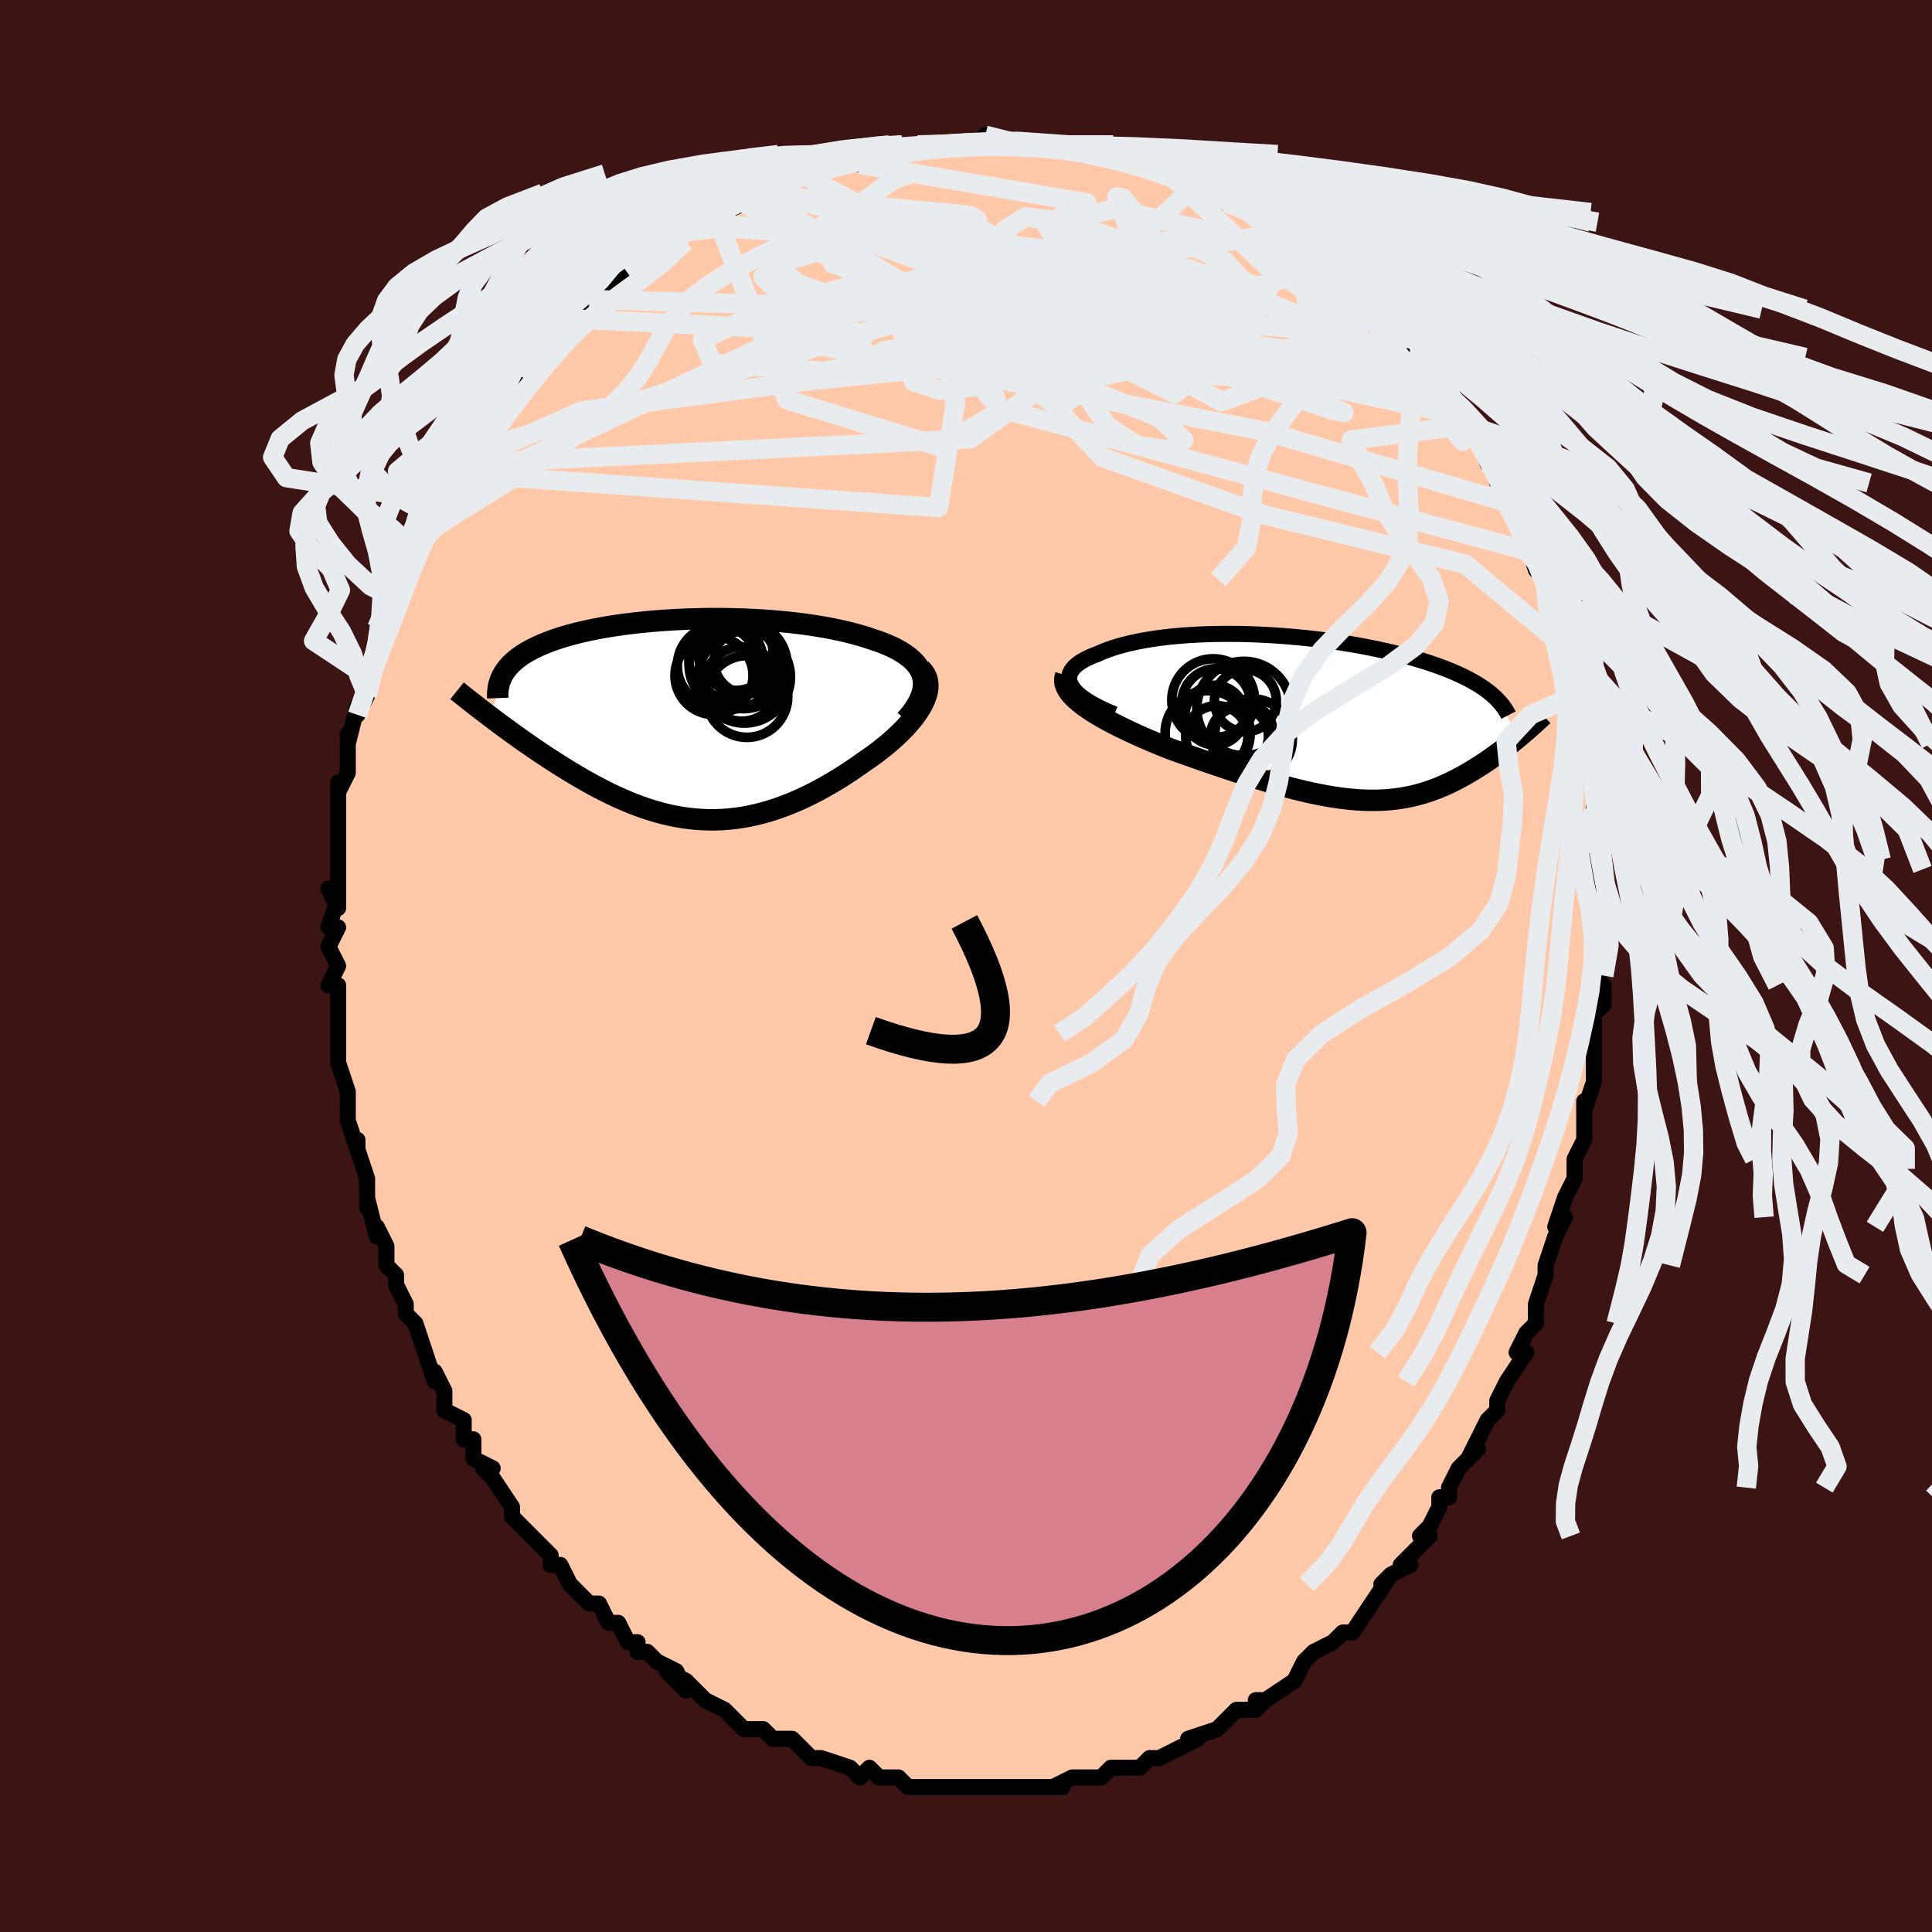 <svg viewBox="-100 -100 200 200" xmlns="http://www.w3.org/2000/svg" width="400" height="400" id="face-svg"><defs><clipPath id="leftEyeClipPath"><polyline points="24.278,-4.321,24.176,-4.675,24.032,-5.014,23.847,-5.339,23.623,-5.65,23.362,-5.949,23.065,-6.234,22.734,-6.507,22.371,-6.767,21.978,-7.016,21.556,-7.253,21.106,-7.478,20.631,-7.692,20.131,-7.896,19.609,-8.089,19.064,-8.271,18.431,-8.483,17.772,-8.683,17.089,-8.872,16.382,-9.05,15.654,-9.216,14.907,-9.371,14.142,-9.515,13.36,-9.648,12.564,-9.77,11.756,-9.88,10.936,-9.98,10.107,-10.07,9.27,-10.149,8.428,-10.217,7.58,-10.276,6.73,-10.324,5.878,-10.363,5.027,-10.391,4.177,-10.411,3.33,-10.421,2.488,-10.422,1.651,-10.415,0.821,-10.398,-0,-10.374,-0.812,-10.341,-1.613,-10.3,-2.403,-10.251,-3.18,-10.194,-3.944,-10.13,-4.692,-10.059,-5.426,-9.981,-6.143,-9.896,-6.844,-9.805,-7.527,-9.707,-8.191,-9.603,-8.838,-9.493,-9.465,-9.378,-10.073,-9.257,-10.661,-9.13,-11.229,-8.998,-11.777,-8.862,-12.305,-8.72,-12.813,-8.575,-13.3,-8.424,-13.768,-8.27,-14.215,-8.112,-14.643,-7.949,-15.051,-7.784,-15.441,-7.615,-15.812,-7.442,-16.165,-7.267,-16.5,-7.087,-16.819,-6.903,-17.12,-6.715,-17.404,-6.523,-17.67,-6.327,-17.92,-6.127,-18.153,-5.923,-18.369,-5.716,-18.568,-5.504,-18.751,-5.29,-18.918,-5.071,-19.068,-4.849,-19.203,-4.624,-20.472,-0.234,-20.075,0.065,-19.67,0.369,-19.256,0.676,-18.833,0.987,-18.402,1.302,-17.962,1.619,-17.514,1.94,-17.059,2.262,-16.595,2.586,-16.124,2.911,-15.645,3.237,-15.16,3.564,-14.667,3.89,-14.167,4.215,-13.659,4.541,-13.141,4.869,-12.614,5.197,-12.077,5.524,-11.531,5.85,-10.977,6.173,-10.414,6.493,-9.844,6.807,-9.266,7.116,-8.68,7.417,-8.088,7.71,-7.489,7.994,-6.883,8.267,-6.271,8.528,-5.654,8.777,-5.03,9.012,-4.401,9.232,-3.766,9.436,-3.126,9.623,-2.482,9.793,-1.832,9.943,-1.178,10.074,-0.519,10.184,0.144,10.273,0.812,10.341,1.484,10.385,2.16,10.406,2.839,10.404,3.523,10.377,4.21,10.326,4.901,10.25,5.595,10.149,6.292,10.022,6.992,9.87,7.695,9.693,8.4,9.491,9.108,9.264,9.817,9.012,10.528,8.737,11.24,8.437,11.952,8.115,12.664,7.77,13.376,7.404,14.087,7.017,14.795,6.611,15.5,6.187,16.201,5.745,16.896,5.288,17.585,4.817,18.266,4.333,18.797,3.968,19.316,3.594,19.822,3.212,20.313,2.823,20.788,2.429,21.245,2.028,21.683,1.623,22.101,1.215,22.496,0.803,22.867,0.39,23.211,-0.023,23.528,-0.437,23.815,-0.849,24.069,-1.259,24.289,-1.665"></polyline></clipPath><clipPath id="rightEyeClipPath"><polyline points="-25.924,-3.355,-26.044,-3.624,-26.113,-3.886,-26.133,-4.142,-26.105,-4.391,-26.031,-4.632,-25.914,-4.867,-25.754,-5.094,-25.555,-5.313,-25.317,-5.525,-25.042,-5.73,-24.732,-5.926,-24.389,-6.115,-24.013,-6.295,-23.608,-6.468,-23.173,-6.632,-22.681,-6.85,-22.153,-7.056,-21.591,-7.251,-20.996,-7.434,-20.371,-7.605,-19.717,-7.763,-19.035,-7.909,-18.328,-8.043,-17.598,-8.164,-16.846,-8.273,-16.074,-8.369,-15.285,-8.452,-14.48,-8.524,-13.66,-8.583,-12.829,-8.631,-11.987,-8.666,-11.137,-8.691,-10.28,-8.704,-9.418,-8.705,-8.552,-8.697,-7.686,-8.678,-6.819,-8.648,-5.954,-8.609,-5.092,-8.561,-4.235,-8.503,-3.384,-8.437,-2.541,-8.362,-1.706,-8.28,-0.881,-8.189,-0.067,-8.092,0.735,-7.987,1.523,-7.876,2.297,-7.758,3.057,-7.635,3.8,-7.506,4.528,-7.372,5.238,-7.233,5.93,-7.089,6.604,-6.941,7.26,-6.789,7.897,-6.634,8.515,-6.475,9.114,-6.313,9.694,-6.148,10.255,-5.981,10.796,-5.811,11.319,-5.639,11.823,-5.466,12.309,-5.29,12.777,-5.114,13.229,-4.935,13.663,-4.754,14.082,-4.57,14.484,-4.385,14.871,-4.197,15.241,-4.007,15.595,-3.815,15.933,-3.621,16.255,-3.426,16.562,-3.228,16.854,-3.029,17.13,-2.827,17.392,-2.625,17.638,-2.42,20.548,1.853,20.274,2.082,19.994,2.314,19.707,2.547,19.414,2.781,19.114,3.017,18.808,3.253,18.496,3.49,18.177,3.726,17.852,3.962,17.521,4.198,17.184,4.431,16.84,4.663,16.49,4.893,16.134,5.12,15.771,5.345,15.4,5.569,15.019,5.792,14.631,6.012,14.234,6.229,13.828,6.441,13.414,6.647,12.99,6.847,12.558,7.04,12.117,7.224,11.667,7.399,11.207,7.564,10.738,7.719,10.258,7.862,9.768,7.993,9.268,8.111,8.757,8.215,8.234,8.305,7.701,8.381,7.155,8.441,6.597,8.486,6.026,8.515,5.442,8.528,4.846,8.524,4.235,8.503,3.611,8.466,2.972,8.411,2.319,8.34,1.651,8.252,0.968,8.147,0.269,8.025,-0.444,7.887,-1.174,7.733,-1.918,7.563,-2.678,7.377,-3.454,7.177,-4.245,6.963,-5.05,6.735,-5.87,6.494,-6.705,6.241,-7.553,5.976,-8.413,5.701,-9.286,5.416,-10.169,5.121,-11.063,4.819,-11.965,4.509,-12.874,4.193,-13.788,3.871,-14.706,3.546,-15.625,3.216,-16.329,2.936,-17.026,2.651,-17.715,2.361,-18.395,2.068,-19.064,1.771,-19.719,1.47,-20.36,1.166,-20.984,0.86,-21.589,0.552,-22.173,0.241,-22.733,-0.071,-23.266,-0.385,-23.772,-0.7,-24.245,-1.015,-24.685,-1.33"></polyline></clipPath><filter id="fuzzy"><feTurbulence id="turbulence" baseFrequency="0.05" numOctaves="3" type="noise" result="noise"></feTurbulence><feDisplacementMap in="SourceGraphic" in2="noise" scale="2"></feDisplacementMap></filter><linearGradient id="rainbowGradient" x1="0%" y1="0%" x2="100%" y2="0%"><stop offset="0%" style="stop-color: rgb(233, 236, 239);  stop-opacity: 1"></stop><stop offset="50%" style="stop-color: rgb(185, 55, 55);  stop-opacity: 1"></stop><stop offset="100%" style="stop-color: rgb(0, 0, 0);  stop-opacity: 1"></stop></linearGradient></defs><title>That&#39;s an ugly face</title><desc>CREATED BY XUAN TANG, MORE INFO AT TXSTC55.GITHUB.IO</desc><rect x="-100" y="-100" width="100%" height="100%" opacity="1" fill="rgb(60, 20, 20)"></rect><polyline id="faceContour" points="65,1,66,2,66,4,65,5,65,5,65,7,65,7,65,11,65,12,65,12,64,15,64,14,64,18,63,20,64,18,63,20,63,21,63,22,62,24,61,27,62,26,61,28,60,31,60,32,60,32,60,32,59,35,59,37,58,38,57,40,57,40,58,40,56,43,55,45,55,45,55,46,54,47,53,49,52,51,53,50,52,51,51,52,50,54,50,55,49,55,49,56,48,58,47,59,48,59,45,62,46,62,44,63,43,64,44,63,42,66,42,66,40,69,39,69,38,70,38,70,36,71,36,71,36,71,35,72,34,74,34,74,31,76,30,76,31,76,30,77,28,77,27,78,27,78,27,78,26,79,23,80,24,80,22,81,20,82,20,82,19,82,18,83,16,83,16,83,15,83,14,84,14,84,13,84,11,84,9,85,10,85,9,85,9,85,6,85,5,85,4,85,4,85,3,85,2,85,1,85,0,85,-2,85,-1,85,-2,85,-5,85,-4,85,-5,85,-6,85,-7,84,-9,84,-10,83,-11,84,-11,84,-12,83,-15,82,-15,82,-16,82,-17,81,-18,80,-20,80,-20,80,-21,79,-21,79,-23,79,-24,78,-24,78,-25,77,-25,77,-27,76,-28,75,-29,74,-31,73,-29,75,-30,73,-32,72,-33,71,-34,71,-34,70,-35,70,-36,68,-37,68,-38,66,-39,66,-39,66,-41,64,-42,62,-42,62,-43,62,-43,61,-45,59,-44,60,-45,59,-47,57,-47,56,-47,56,-49,53,-50,52,-49,52,-51,51,-51,49,-52,49,-52,48,-52,47,-54,46,-54,44,-55,42,-55,43,-56,40,-56,40,-56,40,-57,37,-58,36,-58,35,-58,35,-59,33,-59,32,-60,31,-60,29,-61,27,-61,28,-62,24,-62,25,-62,22,-62,22,-63,19,-63,18,-63,19,-64,16,-64,16,-64,13,-64,13,-65,10,-65,8,-65,8,-65,10,-65,6,-65,6,-65,3,-65,2,-66,2,-65,0,-66,-2,-65,-4,-66,-4,-65,-7,-66,-8,-65,-6,-65,-10,-65,-10,-65,-11,-65,-13,-65,-14,-65,-15,-65,-16,-65,-19,-65,-18,-64,-20,-64,-22,-64,-24,-64,-23,-63,-27,-63,-26,-62,-28,-62,-28,-62,-30,-62,-30,-61,-32,-60,-35,-61,-35,-60,-36,-59,-38,-59,-39,-59,-38,-57,-43,-58,-43,-56,-45,-56,-44,-57,-44,-56,-46,-56,-47,-54,-48,-55,-48,-53,-51,-52,-52,-52,-53,-51,-54,-51,-55,-50,-56,-50,-56,-48,-59,-48,-59,-47,-60,-46,-61,-45,-63,-45,-62,-45,-62,-44,-64,-42,-66,-43,-65,-41,-67,-40,-67,-39,-69,-39,-68,-38,-69,-36,-71,-34,-72,-36,-71,-34,-72,-34,-72,-31,-75,-30,-75,-29,-76,-29,-76,-27,-77,-26,-78,-27,-77,-25,-78,-23,-79,-22,-80,-23,-80,-22,-80,-21,-80,-18,-81,-18,-82,-17,-82,-15,-82,-17,-82,-14,-83,-13,-83,-11,-83,-11,-84,-11,-83,-9,-84,-6,-85,-7,-84,-4,-85,-5,-85,-3,-85,-3,-85,-2,-85,1,-85,1,-85,2,-86,2,-85,5,-85,6,-85,6,-85,7,-85,8,-85,8,-85,11,-85,10,-85,12,-84,14,-84,15,-84,15,-84,18,-83,18,-83,18,-83,21,-82,21,-82,21,-82,23,-81,24,-81,26,-80,27,-79,26,-80,27,-79,28,-79,30,-78,31,-77,31,-78,33,-76,34,-75,34,-75,36,-74,38,-73,39,-72,39,-71,39,-72,39,-72,40,-71,41,-69,42,-69,43,-68,45,-66,46,-64,46,-65,46,-65,47,-62,48,-63,49,-61,49,-60,49,-60,51,-58,51,-57,52,-56,52,-56,53,-55,54,-52,54,-52,55,-52,55,-50,56,-50,56,-48,57,-46,58,-43,58,-44,59,-41,60,-40,60,-40,60,-39,60,-38,61,-37,62,-34,62,-34,62,-32,62,-33,63,-29,63,-30,63,-28,63,-27,63,-27,64,-23,64,-22,65,-19,64,-21,65,-18,65,-16,65,-14,65,-16,65,-11,65,-10,65,-9,65,-9,66,-6,66,-6,66,-5,66,-2,65,-1,65,1,66,2" fill="#ffc9a9" stroke="black" stroke-width="1.667" stroke-linejoin="round" filter="url(#fuzzy)"></polyline><g transform="translate(36.809 -25.677)"><polyline id="rightCountour" points="-25.924,-3.355,-26.044,-3.624,-26.113,-3.886,-26.133,-4.142,-26.105,-4.391,-26.031,-4.632,-25.914,-4.867,-25.754,-5.094,-25.555,-5.313,-25.317,-5.525,-25.042,-5.73,-24.732,-5.926,-24.389,-6.115,-24.013,-6.295,-23.608,-6.468,-23.173,-6.632,-22.681,-6.85,-22.153,-7.056,-21.591,-7.251,-20.996,-7.434,-20.371,-7.605,-19.717,-7.763,-19.035,-7.909,-18.328,-8.043,-17.598,-8.164,-16.846,-8.273,-16.074,-8.369,-15.285,-8.452,-14.48,-8.524,-13.66,-8.583,-12.829,-8.631,-11.987,-8.666,-11.137,-8.691,-10.28,-8.704,-9.418,-8.705,-8.552,-8.697,-7.686,-8.678,-6.819,-8.648,-5.954,-8.609,-5.092,-8.561,-4.235,-8.503,-3.384,-8.437,-2.541,-8.362,-1.706,-8.28,-0.881,-8.189,-0.067,-8.092,0.735,-7.987,1.523,-7.876,2.297,-7.758,3.057,-7.635,3.8,-7.506,4.528,-7.372,5.238,-7.233,5.93,-7.089,6.604,-6.941,7.26,-6.789,7.897,-6.634,8.515,-6.475,9.114,-6.313,9.694,-6.148,10.255,-5.981,10.796,-5.811,11.319,-5.639,11.823,-5.466,12.309,-5.29,12.777,-5.114,13.229,-4.935,13.663,-4.754,14.082,-4.57,14.484,-4.385,14.871,-4.197,15.241,-4.007,15.595,-3.815,15.933,-3.621,16.255,-3.426,16.562,-3.228,16.854,-3.029,17.13,-2.827,17.392,-2.625,17.638,-2.42,20.548,1.853,20.274,2.082,19.994,2.314,19.707,2.547,19.414,2.781,19.114,3.017,18.808,3.253,18.496,3.49,18.177,3.726,17.852,3.962,17.521,4.198,17.184,4.431,16.84,4.663,16.49,4.893,16.134,5.12,15.771,5.345,15.4,5.569,15.019,5.792,14.631,6.012,14.234,6.229,13.828,6.441,13.414,6.647,12.99,6.847,12.558,7.04,12.117,7.224,11.667,7.399,11.207,7.564,10.738,7.719,10.258,7.862,9.768,7.993,9.268,8.111,8.757,8.215,8.234,8.305,7.701,8.381,7.155,8.441,6.597,8.486,6.026,8.515,5.442,8.528,4.846,8.524,4.235,8.503,3.611,8.466,2.972,8.411,2.319,8.34,1.651,8.252,0.968,8.147,0.269,8.025,-0.444,7.887,-1.174,7.733,-1.918,7.563,-2.678,7.377,-3.454,7.177,-4.245,6.963,-5.05,6.735,-5.87,6.494,-6.705,6.241,-7.553,5.976,-8.413,5.701,-9.286,5.416,-10.169,5.121,-11.063,4.819,-11.965,4.509,-12.874,4.193,-13.788,3.871,-14.706,3.546,-15.625,3.216,-16.329,2.936,-17.026,2.651,-17.715,2.361,-18.395,2.068,-19.064,1.771,-19.719,1.47,-20.36,1.166,-20.984,0.86,-21.589,0.552,-22.173,0.241,-22.733,-0.071,-23.266,-0.385,-23.772,-0.7,-24.245,-1.015,-24.685,-1.33" fill="white" stroke="white" stroke-width="0" stroke-linejoin="round" filter="url(#fuzzy)"></polyline></g><g transform="translate(-28.736 -25.539)"><polyline id="leftCountour" points="24.278,-4.321,24.176,-4.675,24.032,-5.014,23.847,-5.339,23.623,-5.65,23.362,-5.949,23.065,-6.234,22.734,-6.507,22.371,-6.767,21.978,-7.016,21.556,-7.253,21.106,-7.478,20.631,-7.692,20.131,-7.896,19.609,-8.089,19.064,-8.271,18.431,-8.483,17.772,-8.683,17.089,-8.872,16.382,-9.05,15.654,-9.216,14.907,-9.371,14.142,-9.515,13.36,-9.648,12.564,-9.77,11.756,-9.88,10.936,-9.98,10.107,-10.07,9.27,-10.149,8.428,-10.217,7.58,-10.276,6.73,-10.324,5.878,-10.363,5.027,-10.391,4.177,-10.411,3.33,-10.421,2.488,-10.422,1.651,-10.415,0.821,-10.398,-0,-10.374,-0.812,-10.341,-1.613,-10.3,-2.403,-10.251,-3.18,-10.194,-3.944,-10.13,-4.692,-10.059,-5.426,-9.981,-6.143,-9.896,-6.844,-9.805,-7.527,-9.707,-8.191,-9.603,-8.838,-9.493,-9.465,-9.378,-10.073,-9.257,-10.661,-9.13,-11.229,-8.998,-11.777,-8.862,-12.305,-8.72,-12.813,-8.575,-13.3,-8.424,-13.768,-8.27,-14.215,-8.112,-14.643,-7.949,-15.051,-7.784,-15.441,-7.615,-15.812,-7.442,-16.165,-7.267,-16.5,-7.087,-16.819,-6.903,-17.12,-6.715,-17.404,-6.523,-17.67,-6.327,-17.92,-6.127,-18.153,-5.923,-18.369,-5.716,-18.568,-5.504,-18.751,-5.29,-18.918,-5.071,-19.068,-4.849,-19.203,-4.624,-20.472,-0.234,-20.075,0.065,-19.67,0.369,-19.256,0.676,-18.833,0.987,-18.402,1.302,-17.962,1.619,-17.514,1.94,-17.059,2.262,-16.595,2.586,-16.124,2.911,-15.645,3.237,-15.16,3.564,-14.667,3.89,-14.167,4.215,-13.659,4.541,-13.141,4.869,-12.614,5.197,-12.077,5.524,-11.531,5.85,-10.977,6.173,-10.414,6.493,-9.844,6.807,-9.266,7.116,-8.68,7.417,-8.088,7.71,-7.489,7.994,-6.883,8.267,-6.271,8.528,-5.654,8.777,-5.03,9.012,-4.401,9.232,-3.766,9.436,-3.126,9.623,-2.482,9.793,-1.832,9.943,-1.178,10.074,-0.519,10.184,0.144,10.273,0.812,10.341,1.484,10.385,2.16,10.406,2.839,10.404,3.523,10.377,4.21,10.326,4.901,10.25,5.595,10.149,6.292,10.022,6.992,9.87,7.695,9.693,8.4,9.491,9.108,9.264,9.817,9.012,10.528,8.737,11.24,8.437,11.952,8.115,12.664,7.77,13.376,7.404,14.087,7.017,14.795,6.611,15.5,6.187,16.201,5.745,16.896,5.288,17.585,4.817,18.266,4.333,18.797,3.968,19.316,3.594,19.822,3.212,20.313,2.823,20.788,2.429,21.245,2.028,21.683,1.623,22.101,1.215,22.496,0.803,22.867,0.39,23.211,-0.023,23.528,-0.437,23.815,-0.849,24.069,-1.259,24.289,-1.665" fill="white" stroke="white" stroke-width="0" stroke-linejoin="round" filter="url(#fuzzy)"></polyline></g><g transform="translate(36.809 -25.677)"><polyline id="rightUpper" points="-21.459,-0.384,-22.205,-0.699,-22.878,-1.011,-23.481,-1.32,-24.017,-1.625,-24.486,-1.926,-24.893,-2.222,-25.237,-2.514,-25.523,-2.8,-25.751,-3.081,-25.924,-3.355,-26.044,-3.624,-26.113,-3.886,-26.133,-4.142,-26.105,-4.391,-26.031,-4.632,-25.914,-4.867,-25.754,-5.094,-25.555,-5.313,-25.317,-5.525,-25.042,-5.73,-24.732,-5.926,-24.389,-6.115,-24.013,-6.295,-23.608,-6.468,-23.173,-6.632,-22.681,-6.85,-22.153,-7.056,-21.591,-7.251,-20.996,-7.434,-20.371,-7.605,-19.717,-7.763,-19.035,-7.909,-18.328,-8.043,-17.598,-8.164,-16.846,-8.273,-16.074,-8.369,-15.285,-8.452,-14.48,-8.524,-13.66,-8.583,-12.829,-8.631,-11.987,-8.666,-11.137,-8.691,-10.28,-8.704,-9.418,-8.705,-8.552,-8.697,-7.686,-8.678,-6.819,-8.648,-5.954,-8.609,-5.092,-8.561,-4.235,-8.503,-3.384,-8.437,-2.541,-8.362,-1.706,-8.28,-0.881,-8.189,-0.067,-8.092,0.735,-7.987,1.523,-7.876,2.297,-7.758,3.057,-7.635,3.8,-7.506,4.528,-7.372,5.238,-7.233,5.93,-7.089,6.604,-6.941,7.26,-6.789,7.897,-6.634,8.515,-6.475,9.114,-6.313,9.694,-6.148,10.255,-5.981,10.796,-5.811,11.319,-5.639,11.823,-5.466,12.309,-5.29,12.777,-5.114,13.229,-4.935,13.663,-4.754,14.082,-4.57,14.484,-4.385,14.871,-4.197,15.241,-4.007,15.595,-3.815,15.933,-3.621,16.255,-3.426,16.562,-3.228,16.854,-3.029,17.13,-2.827,17.392,-2.625,17.638,-2.42,17.87,-2.214,18.088,-2.007,18.291,-1.797,18.481,-1.587,18.657,-1.375,18.821,-1.162,18.971,-0.947,19.109,-0.731,19.234,-0.514,19.347,-0.295" fill="none" stroke="black" stroke-width="1.667" stroke-linejoin="round" filter="url(#fuzzy)"></polyline><polyline id="rightLower" points="-26.481,-4.427,-26.569,-4.127,-26.586,-3.824,-26.538,-3.518,-26.428,-3.21,-26.261,-2.9,-26.04,-2.589,-25.768,-2.275,-25.449,-1.961,-25.087,-1.646,-24.685,-1.33,-24.245,-1.015,-23.772,-0.7,-23.266,-0.385,-22.733,-0.071,-22.173,0.241,-21.589,0.552,-20.984,0.86,-20.36,1.166,-19.719,1.47,-19.064,1.771,-18.395,2.068,-17.715,2.361,-17.026,2.651,-16.329,2.936,-15.625,3.216,-14.706,3.546,-13.788,3.871,-12.874,4.193,-11.965,4.509,-11.063,4.819,-10.169,5.121,-9.286,5.416,-8.413,5.701,-7.553,5.976,-6.705,6.241,-5.87,6.494,-5.05,6.735,-4.245,6.963,-3.454,7.177,-2.678,7.377,-1.918,7.563,-1.174,7.733,-0.444,7.887,0.269,8.025,0.968,8.147,1.651,8.252,2.319,8.34,2.972,8.411,3.611,8.466,4.235,8.503,4.846,8.524,5.442,8.528,6.026,8.515,6.597,8.486,7.155,8.441,7.701,8.381,8.234,8.305,8.757,8.215,9.268,8.111,9.768,7.993,10.258,7.862,10.738,7.719,11.207,7.564,11.667,7.399,12.117,7.224,12.558,7.04,12.99,6.847,13.414,6.647,13.828,6.441,14.234,6.229,14.631,6.012,15.019,5.792,15.4,5.569,15.771,5.345,16.134,5.12,16.49,4.893,16.84,4.663,17.184,4.431,17.521,4.198,17.852,3.962,18.177,3.726,18.496,3.49,18.808,3.253,19.114,3.017,19.414,2.781,19.707,2.547,19.994,2.314,20.274,2.082,20.548,1.853,20.815,1.626,21.076,1.402,21.33,1.181,21.578,0.962,21.82,0.747,22.055,0.535,22.284,0.326,22.506,0.121,22.723,-0.081,22.933,-0.279" fill="none" stroke="black" stroke-width="2.222" stroke-linejoin="round" filter="url(#fuzzy)"></polyline><!--[--><circle r="3.206" cx="-7.887" cy="-1.781" stroke="black" fill="none" stroke-width="1" filter="url(#fuzzy)" clip-path="url(#rightEyeClipPath)"></circle><circle r="3.215" cx="-10.848" cy="1.941" stroke="black" fill="none" stroke-width="1" filter="url(#fuzzy)" clip-path="url(#rightEyeClipPath)"></circle><circle r="4.17" cx="-7.196" cy="2.184" stroke="black" fill="none" stroke-width="1" filter="url(#fuzzy)" clip-path="url(#rightEyeClipPath)"></circle><circle r="3.55" cx="-10.917" cy="-1.555" stroke="black" fill="none" stroke-width="1" filter="url(#fuzzy)" clip-path="url(#rightEyeClipPath)"></circle><circle r="4.285" cx="-11.219" cy="-1.841" stroke="black" fill="none" stroke-width="1" filter="url(#fuzzy)" clip-path="url(#rightEyeClipPath)"></circle><circle r="3.088" cx="-11.043" cy="-0.296" stroke="black" fill="none" stroke-width="1" filter="url(#fuzzy)" clip-path="url(#rightEyeClipPath)"></circle><circle r="4.881" cx="-8.038" cy="-0.979" stroke="black" fill="none" stroke-width="1" filter="url(#fuzzy)" clip-path="url(#rightEyeClipPath)"></circle><circle r="3.005" cx="-8.028" cy="1.465" stroke="black" fill="none" stroke-width="1" filter="url(#fuzzy)" clip-path="url(#rightEyeClipPath)"></circle><circle r="4.406" cx="-11.793" cy="1.581" stroke="black" fill="none" stroke-width="1" filter="url(#fuzzy)" clip-path="url(#rightEyeClipPath)"></circle><circle r="3.004" cx="-8.504" cy="1.913" stroke="black" fill="none" stroke-width="1" filter="url(#fuzzy)" clip-path="url(#rightEyeClipPath)"></circle><!--]--></g><g transform="translate(-28.736 -25.539)"><polyline id="leftUpper" points="22.501,0.065,22.939,-0.449,23.314,-0.945,23.626,-1.424,23.88,-1.886,24.076,-2.331,24.218,-2.76,24.307,-3.173,24.345,-3.571,24.335,-3.954,24.278,-4.321,24.176,-4.675,24.032,-5.014,23.847,-5.339,23.623,-5.65,23.362,-5.949,23.065,-6.234,22.734,-6.507,22.371,-6.767,21.978,-7.016,21.556,-7.253,21.106,-7.478,20.631,-7.692,20.131,-7.896,19.609,-8.089,19.064,-8.271,18.431,-8.483,17.772,-8.683,17.089,-8.872,16.382,-9.05,15.654,-9.216,14.907,-9.371,14.142,-9.515,13.36,-9.648,12.564,-9.77,11.756,-9.88,10.936,-9.98,10.107,-10.07,9.27,-10.149,8.428,-10.217,7.58,-10.276,6.73,-10.324,5.878,-10.363,5.027,-10.391,4.177,-10.411,3.33,-10.421,2.488,-10.422,1.651,-10.415,0.821,-10.398,-0,-10.374,-0.812,-10.341,-1.613,-10.3,-2.403,-10.251,-3.18,-10.194,-3.944,-10.13,-4.692,-10.059,-5.426,-9.981,-6.143,-9.896,-6.844,-9.805,-7.527,-9.707,-8.191,-9.603,-8.838,-9.493,-9.465,-9.378,-10.073,-9.257,-10.661,-9.13,-11.229,-8.998,-11.777,-8.862,-12.305,-8.72,-12.813,-8.575,-13.3,-8.424,-13.768,-8.27,-14.215,-8.112,-14.643,-7.949,-15.051,-7.784,-15.441,-7.615,-15.812,-7.442,-16.165,-7.267,-16.5,-7.087,-16.819,-6.903,-17.12,-6.715,-17.404,-6.523,-17.67,-6.327,-17.92,-6.127,-18.153,-5.923,-18.369,-5.716,-18.568,-5.504,-18.751,-5.29,-18.918,-5.071,-19.068,-4.849,-19.203,-4.624,-19.322,-4.395,-19.425,-4.163,-19.514,-3.927,-19.587,-3.689,-19.646,-3.447,-19.691,-3.202,-19.722,-2.955,-19.74,-2.704,-19.744,-2.451,-19.735,-2.195" fill="none" stroke="black" stroke-width="2.222" stroke-linejoin="round" filter="url(#fuzzy)"></polyline><polyline id="leftLower" points="24.03,-5.223,24.3,-4.93,24.507,-4.619,24.655,-4.292,24.747,-3.949,24.786,-3.593,24.776,-3.225,24.718,-2.847,24.616,-2.46,24.472,-2.066,24.289,-1.665,24.069,-1.259,23.815,-0.849,23.528,-0.437,23.211,-0.023,22.867,0.39,22.496,0.803,22.101,1.215,21.683,1.623,21.245,2.028,20.788,2.429,20.313,2.823,19.822,3.212,19.316,3.594,18.797,3.968,18.266,4.333,17.585,4.817,16.896,5.288,16.201,5.745,15.5,6.187,14.795,6.611,14.087,7.017,13.376,7.404,12.664,7.77,11.952,8.115,11.24,8.437,10.528,8.737,9.817,9.012,9.108,9.264,8.4,9.491,7.695,9.693,6.992,9.87,6.292,10.022,5.595,10.149,4.901,10.25,4.21,10.326,3.523,10.377,2.839,10.404,2.16,10.406,1.484,10.385,0.812,10.341,0.144,10.273,-0.519,10.184,-1.178,10.074,-1.832,9.943,-2.482,9.793,-3.126,9.623,-3.766,9.436,-4.401,9.232,-5.03,9.012,-5.654,8.777,-6.271,8.528,-6.883,8.267,-7.489,7.994,-8.088,7.71,-8.68,7.417,-9.266,7.116,-9.844,6.807,-10.414,6.493,-10.977,6.173,-11.531,5.85,-12.077,5.524,-12.614,5.197,-13.141,4.869,-13.659,4.541,-14.167,4.215,-14.667,3.89,-15.16,3.564,-15.645,3.237,-16.124,2.911,-16.595,2.586,-17.059,2.262,-17.514,1.94,-17.962,1.619,-18.402,1.302,-18.833,0.987,-19.256,0.676,-19.67,0.369,-20.075,0.065,-20.472,-0.234,-20.86,-0.529,-21.238,-0.819,-21.608,-1.104,-21.969,-1.383,-22.321,-1.658,-22.664,-1.928,-22.998,-2.192,-23.323,-2.45,-23.64,-2.704,-23.949,-2.952" fill="none" stroke="black" stroke-width="2.222" stroke-linejoin="round" filter="url(#fuzzy)"></polyline><!--[--><circle r="4.501" cx="5.723" cy="-5.602" stroke="black" fill="none" stroke-width="1" filter="url(#fuzzy)" clip-path="url(#leftEyeClipPath)"></circle><circle r="4.562" cx="4.631" cy="-5.629" stroke="black" fill="none" stroke-width="1" filter="url(#fuzzy)" clip-path="url(#leftEyeClipPath)"></circle><circle r="4.76" cx="5.8" cy="-4.371" stroke="black" fill="none" stroke-width="1" filter="url(#fuzzy)" clip-path="url(#leftEyeClipPath)"></circle><circle r="3.874" cx="4.895" cy="-6.861" stroke="black" fill="none" stroke-width="1" filter="url(#fuzzy)" clip-path="url(#leftEyeClipPath)"></circle><circle r="4.194" cx="3.046" cy="-5.521" stroke="black" fill="none" stroke-width="1" filter="url(#fuzzy)" clip-path="url(#leftEyeClipPath)"></circle><circle r="3.85" cx="5.518" cy="-3.65" stroke="black" fill="none" stroke-width="1" filter="url(#fuzzy)" clip-path="url(#leftEyeClipPath)"></circle><circle r="4.231" cx="6.054" cy="-2.36" stroke="black" fill="none" stroke-width="1" filter="url(#fuzzy)" clip-path="url(#leftEyeClipPath)"></circle><circle r="3.408" cx="6.072" cy="-6.041" stroke="black" fill="none" stroke-width="1" filter="url(#fuzzy)" clip-path="url(#leftEyeClipPath)"></circle><circle r="4.041" cx="2.65" cy="-4.526" stroke="black" fill="none" stroke-width="1" filter="url(#fuzzy)" clip-path="url(#leftEyeClipPath)"></circle><circle r="3.829" cx="3.886" cy="-6.145" stroke="black" fill="none" stroke-width="1" filter="url(#fuzzy)" clip-path="url(#leftEyeClipPath)"></circle><!--]--></g><g id="hairs"><!--[--><polyline points="-26,-78,-18.544,-58.627,-2.774,-53.772,3.509,-57.398,1.805,-62.51,-4.7,-66.292,-11.998,-68.722,-17.125,-70.526,-19.388,-72.123,-19.588,-73.558,-18.383,-74.764,-15.387,-75.644,-9.594,-75.92,-0.572,-75.001,10.463,-72.186,20.368,-67.351,24.968,-61.907,21.604,-59.251,13.707,-63.206,14.64,-72.894,33,-76" fill="none" stroke="rgb(233, 236, 239)" stroke-width="2" stroke-linejoin="round" filter="url(#fuzzy)"></polyline><polyline points="-52,-52,0.452,-54.573,11.785,-62.747,16.682,-69.26,18.422,-73.306,17.254,-74.995,14.191,-74.778,10.292,-73.515,6.547,-72.147,4.275,-71.209,4.875,-70.733,8.883,-70.572,15.355,-70.673,22.384,-70.94,28.172,-70.944,31.329,-70.113,30.141,-68.459,23.141,-66.905,16.274,-66.026,47,-62" fill="none" stroke="rgb(233, 236, 239)" stroke-width="2" stroke-linejoin="round" filter="url(#fuzzy)"></polyline><polyline points="-22,-80,5.881,-63.274,7.047,-61.188,13.296,-59.459,20.044,-56.742,22.533,-54.449,20.998,-53.408,17.747,-53.885,14.69,-55.824,12.617,-58.829,11.442,-62.255,10.716,-65.474,10.154,-68.044,9.983,-69.633,10.906,-69.892,13.55,-68.592,17.625,-66.07,21.491,-63.539,22.885,-62.634,20.914,-64.043,18.086,-66.26,20.334,-66.329,33.268,-63.52,46,-65" fill="none" stroke="rgb(233, 236, 239)" stroke-width="2" stroke-linejoin="round" filter="url(#fuzzy)"></polyline><polyline points="39,-71,49.87,-56.638,51.444,-54.319,48.244,-58.113,42.847,-63.006,36.202,-66.783,29.263,-68.935,23.392,-69.567,19.485,-68.927,17.27,-67.336,15.571,-65.241,13.255,-63.254,10.031,-62.042,6.55,-62.028,3.771,-63.048,1.971,-64.313,0.126,-64.897,-3.404,-64.511,-8.377,-63.729,-9.695,-62.976,2.007,-60.985,31.104,-55.323,56,-48" fill="none" stroke="rgb(233, 236, 239)" stroke-width="2" stroke-linejoin="round" filter="url(#fuzzy)"></polyline><polyline points="-29,-76,-25.298,-76.439,-17.877,-75.942,-4.307,-75.65,9.261,-74.078,18.562,-71.783,22.684,-69.798,22.665,-68.379,19.86,-67.186,15.329,-65.952,10.092,-64.805,5.407,-64.126,2.542,-64.286,2.168,-65.505,3.941,-67.802,6.65,-70.902,8.883,-74.152,9.819,-76.647,9.856,-77.632,10.698,-76.9,13.39,-74.855,10.799,-72.844,-27,-77" fill="none" stroke="rgb(233, 236, 239)" stroke-width="2" stroke-linejoin="round" filter="url(#fuzzy)"></polyline><polyline points="-41,-67,-11.221,-65.594,-15.174,-64.852,-15.403,-64.967,-12.144,-64.792,-10.64,-65.004,-12.397,-66.172,-16.039,-67.981,-19.479,-69.814,-21.017,-71.346,-19.731,-72.621,-15.73,-73.81,-10.242,-74.995,-5.26,-76.121,-2.697,-77.037,-3.429,-77.553,-6.715,-77.491,-10.244,-76.733,-10.729,-75.245,-4.998,-73.069,8.041,-70.446,24.359,-68.571,32.603,-71.073,21,-82" fill="none" stroke="rgb(233, 236, 239)" stroke-width="2" stroke-linejoin="round" filter="url(#fuzzy)"></polyline><polyline points="47,-62,23.248,-72.123,14.293,-73.345,8.438,-73.31,5.963,-72.114,6.352,-70.147,8.528,-68.728,11.574,-68.883,14.652,-70.652,16.918,-73.321,17.791,-76.037,17.308,-78.213,16.219,-79.509,15.614,-79.609,16.17,-78.114,17.402,-74.726,17.589,-69.685,15.153,-64.399,14.076,-61.695,49,-60" fill="none" stroke="rgb(233, 236, 239)" stroke-width="2" stroke-linejoin="round" filter="url(#fuzzy)"></polyline><polyline points="-23,-79,0.099,-64.239,-14.773,-61.565,-26.268,-62.397,-27.271,-64.819,-20.975,-67.874,-12.583,-70.238,-5.477,-70.946,-0.375,-70,3.454,-68.13,6.549,-66.116,8.506,-64.317,8.41,-62.701,5.845,-61.2,1.546,-60.011,-2.817,-59.618,-5.459,-60.511,-4.943,-62.654,0.191,-64.947,11.506,-65.424,28.335,-63.222,43.338,-61.676,45,-66" fill="none" stroke="rgb(233, 236, 239)" stroke-width="2" stroke-linejoin="round" filter="url(#fuzzy)"></polyline><polyline points="-21,-80,15.199,-71.697,14.369,-71.362,5,-73.862,-3.433,-76.203,-10.145,-76.648,-14.38,-75.12,-13.779,-72.684,-6.561,-70.426,6.32,-68.709,21.141,-67.295,33.415,-66.015,40.175,-65.277,40.724,-66.03,35.923,-69.226,29.704,-73.896,40,-71" fill="none" stroke="rgb(233, 236, 239)" stroke-width="2" stroke-linejoin="round" filter="url(#fuzzy)"></polyline><polyline points="-53,-51,-2.864,-47.46,-1.08,-58.308,-3.412,-68.021,-2.721,-73.635,-0.343,-76.192,1.158,-77.221,0.471,-77.674,-2.051,-77.959,-5.183,-78.225,-7.896,-78.508,-9.914,-78.685,-11.456,-78.428,-12.459,-77.292,-12.046,-74.87,-8.803,-70.959,-2.023,-65.755,6.268,-60.319,9.866,-57.555,4.67,-63.226,24,-81" fill="none" stroke="rgb(233, 236, 239)" stroke-width="2" stroke-linejoin="round" filter="url(#fuzzy)"></polyline><polyline points="46,-65,29.667,-74.975,15.361,-78.363,8.345,-76.632,11.385,-71.56,20.244,-65.82,28.035,-62.058,30.428,-61.23,27.209,-62.076,20.603,-62.42,13.451,-60.938,9.497,-57.576,14.146,-52.643,30.762,-46.728,51.68,-41.598,62,-33" fill="none" stroke="rgb(233, 236, 239)" stroke-width="2" stroke-linejoin="round" filter="url(#fuzzy)"></polyline><polyline points="-52,-52,-39.747,-57.471,-16.214,-60.594,3.679,-62.592,17.666,-63.029,28.105,-61.363,35.61,-58.851,39.128,-57.295,37.934,-57.547,32.596,-59.319,24.606,-61.923,15.655,-64.907,7.497,-68.021,2.296,-70.834,2.319,-72.698,7.6,-73.202,11.629,-72.208,-1.62,-68.279,-52,-53" fill="none" stroke="rgb(233, 236, 239)" stroke-width="2" stroke-linejoin="round" filter="url(#fuzzy)"></polyline><polyline points="-21,-80,-0.041,-77.376,5.834,-73.524,4.641,-73.914,4.004,-76.175,6.136,-77.542,10.661,-77.004,15.614,-75.229,18.336,-73.543,17.156,-72.787,12.806,-72.781,8.293,-72.649,7.051,-71.654,10.519,-69.855,17.025,-67.982,23.337,-66.452,27.91,-64.313,31.189,-60.19,26.471,-58.407,-17,-82" fill="none" stroke="rgb(233, 236, 239)" stroke-width="2" stroke-linejoin="round" filter="url(#fuzzy)"></polyline><polyline points="-11,-83,12.499,-78.997,12.36,-76.163,3.443,-71.694,-4.621,-67.627,-6.667,-65.644,-2.552,-65.679,5.271,-66.424,13.768,-66.513,20.04,-65.428,21.663,-63.655,17.168,-62.192,6.602,-61.863,-7.683,-62.913,-19.938,-65.009,-20.77,-67.418,0.244,-68.022,51,-57" fill="none" stroke="rgb(233, 236, 239)" stroke-width="2" stroke-linejoin="round" filter="url(#fuzzy)"></polyline><polyline points="52,-56,37.472,-64.446,26.761,-63.081,23.115,-62.235,26.125,-63.247,29.837,-65.853,30.105,-69.425,26.824,-72.936,22.152,-75.105,18.021,-74.869,14.892,-71.961,11.785,-67.41,6.923,-63.432,0.309,-61.471,3.487,-57.719,58,-43" fill="none" stroke="rgb(233, 236, 239)" stroke-width="2" stroke-linejoin="round" filter="url(#fuzzy)"></polyline><polyline points="-55,-48,-15.887,-66.535,-3.373,-71.816,8.805,-71.828,19.087,-70.091,24.768,-68.504,26.394,-67.419,26.046,-66.365,25.694,-64.982,26.311,-63.589,27.444,-63.149,27.691,-64.563,26.263,-67.673,24.475,-70.814,25.125,-71.733,28.899,-69.683,29.773,-67.001,13.515,-67.496,-39,-69" fill="none" stroke="rgb(233, 236, 239)" stroke-width="2" stroke-linejoin="round" filter="url(#fuzzy)"></polyline><polyline points="65,-16,63.491,-11.705,64.015,-8.644,64.653,-5.743,64.953,-2.875,64.901,-0.098,64.582,2.585,64.094,5.223,63.512,7.855,62.869,10.482,62.167,13.079,61.398,15.629,60.568,18.138,59.693,20.632,58.781,23.142,57.824,25.687,56.8,28.262,55.702,30.849,54.541,33.423,53.351,35.963,52.159,38.454,50.963,40.888,49.731,43.258,48.417,45.556,46.997,47.771,45.493,49.893,43.974,51.924,42.534,53.882,41.242,55.807,40.083,57.748,38.899,59.754,37.371,61.869,35.282,64" fill="none" stroke="rgb(233, 236, 239)" stroke-width="2" stroke-linejoin="round" filter="url(#fuzzy)"></polyline><polyline points="-3,-85,-1.935,-85,0.256,-84.999,2.596,-84.993,4.933,-84.963,7.306,-84.878,9.796,-84.711,12.485,-84.44,15.429,-84.062,18.616,-83.581,21.961,-83.008,25.323,-82.356,28.556,-81.635,31.569,-80.851,34.368,-80.009,37.068,-79.105,39.86,-78.134,42.948,-77.091,46.464,-75.973,50.418,-74.787,54.7,-73.538,59.13,-72.226,63.544,-70.838,67.841,-69.352,71.978,-67.755,75.955,-66.059,79.816,-64.303,83.717,-62.539,87.94,-60.796,92.747,-59.041,98.061,-57.167,103.289,-54.992,108.144,-52" fill="none" stroke="rgb(233, 236, 239)" stroke-width="2" stroke-linejoin="round" filter="url(#fuzzy)"></polyline><polyline points="-5,-85,-2.567,-85.056,0.116,-85.18,2.625,-85.231,4.845,-85.177,6.859,-85.038,8.838,-84.827,10.946,-84.543,13.288,-84.185,15.914,-83.754,18.834,-83.25,22.026,-82.678,25.451,-82.039,29.05,-81.335,32.757,-80.561,36.512,-79.712,40.264,-78.776,43.965,-77.747,47.563,-76.629,51.004,-75.435,54.264,-74.189,57.39,-72.909,60.511,-71.594,63.816,-70.217,67.494,-68.735,71.666,-67.151,76.314,-65.596,81.267,-64.304,86.878,-63" fill="none" stroke="rgb(233, 236, 239)" stroke-width="2" stroke-linejoin="round" filter="url(#fuzzy)"></polyline><polyline points="-7,-84,-5.221,-84.637,-2.935,-84.947,-0.204,-85.123,2.587,-85.187,5.183,-85.149,7.536,-85.024,9.751,-84.824,11.994,-84.55,14.427,-84.203,17.174,-83.782,20.297,-83.29,23.777,-82.729,27.491,-82.102,31.245,-81.411,34.868,-80.655,38.34,-79.826,41.865,-78.912,45.807,-77.898,50.496,-76.783,55.963,-75.581,61.781,-74.326,67.155,-73.066,71.309,-71.845,74.109,-70.647,76.768,-69.338,82.376,-68" fill="none" stroke="rgb(233, 236, 239)" stroke-width="2" stroke-linejoin="round" filter="url(#fuzzy)"></polyline><polyline points="-7,-84,-5.131,-84.639,-2.712,-84.949,-0.275,-85.122,2.04,-85.181,4.336,-85.139,6.79,-85.008,9.538,-84.8,12.612,-84.517,15.94,-84.16,19.384,-83.727,22.793,-83.223,26.051,-82.649,29.109,-82.007,32.016,-81.297,34.936,-80.516,38.117,-79.656,41.82,-78.711,46.228,-77.677,51.368,-76.558,57.092,-75.366,63.118,-74.117,69.116,-72.824,74.789,-71.484,79.935,-70.086,84.481,-68.613,88.516,-67.07,92.325,-65.486,96.344,-63.875,100.883,-62.153,105.722,-60.147,111.09,-58" fill="none" stroke="rgb(233, 236, 239)" stroke-width="2" stroke-linejoin="round" filter="url(#fuzzy)"></polyline><polyline points="-11,-83,-7.298,-84.249,-4.966,-84.73,-3.147,-84.907,-1.394,-84.969,0.444,-84.987,2.362,-84.98,4.317,-84.944,6.291,-84.862,8.3,-84.71,10.375,-84.47,12.529,-84.132,14.746,-83.692,16.988,-83.16,19.213,-82.543,21.394,-81.853,23.526,-81.101,25.622,-80.299,27.701,-79.456,29.79,-78.564,31.917,-77.591,34.112,-76.483,36.388,-75.208,38.679,-73.839,40.727,-72.611,41.746,-72" fill="none" stroke="rgb(233, 236, 239)" stroke-width="2" stroke-linejoin="round" filter="url(#fuzzy)"></polyline><polyline points="-11,-83,-7.292,-84.251,-4.95,-84.73,-3.118,-84.906,-1.357,-84.968,0.48,-84.985,2.391,-84.975,4.34,-84.934,6.31,-84.841,8.311,-84.677,10.361,-84.422,12.461,-84.07,14.593,-83.618,16.727,-83.075,18.833,-82.448,20.891,-81.75,22.894,-80.989,24.85,-80.171,26.773,-79.296,28.686,-78.357,30.607,-77.34,32.543,-76.236,34.473,-75.056,36.348,-73.832,38.112,-72.598,39.75,-71.343,41.342,-69.98,43.046,-68.375,44.916,-66.537,46.48,-65" fill="none" stroke="rgb(233, 236, 239)" stroke-width="2" stroke-linejoin="round" filter="url(#fuzzy)"></polyline><polyline points="-11,-84,-9.528,-84.07,-7.701,-84.31,-5.614,-84.604,-3.277,-84.86,-0.795,-85.036,1.727,-85.114,4.253,-85.097,6.823,-84.993,9.513,-84.809,12.392,-84.549,15.487,-84.214,18.758,-83.805,22.105,-83.325,25.402,-82.775,28.546,-82.159,31.507,-81.48,34.346,-80.739,37.208,-79.929,40.273,-79.034,43.693,-78.036,47.553,-76.923,51.91,-75.701,56.873,-74.397,62.522,-73.088,68.409,-72.032,72.986,-72" fill="none" stroke="rgb(233, 236, 239)" stroke-width="2" stroke-linejoin="round" filter="url(#fuzzy)"></polyline><polyline points="-18,-82,-16.177,-82.256,-14.696,-82.665,-12.786,-83.116,-10.548,-83.598,-8.223,-84.052,-5.968,-84.42,-3.817,-84.677,-1.729,-84.834,0.342,-84.913,2.421,-84.934,4.519,-84.904,6.648,-84.819,8.835,-84.666,11.112,-84.431,13.502,-84.103,16.003,-83.678,18.583,-83.159,21.195,-82.555,23.787,-81.874,26.325,-81.128,28.801,-80.328,31.236,-79.484,33.684,-78.588,36.222,-77.611,38.925,-76.501,41.803,-75.228,44.747,-73.856,47.443,-72.619,48.791,-72" fill="none" stroke="rgb(233, 236, 239)" stroke-width="2" stroke-linejoin="round" filter="url(#fuzzy)"></polyline><polyline points="-18,-82,-18.1,-82.26,-16.806,-82.673,-14.505,-83.128,-11.804,-83.61,-9.083,-84.058,-6.514,-84.417,-4.112,-84.668,-1.817,-84.821,0.451,-84.897,2.759,-84.911,5.165,-84.868,7.721,-84.763,10.469,-84.586,13.423,-84.324,16.556,-83.971,19.803,-83.525,23.082,-82.989,26.327,-82.369,29.508,-81.675,32.639,-80.912,35.772,-80.085,38.988,-79.193,42.39,-78.233,46.083,-77.201,50.144,-76.096,54.573,-74.922,59.24,-73.685,63.888,-72.389,68.21,-71.019,71.985,-69.547,75.213,-67.947,78.158,-66.223,81.259,-64.426,84.965,-62.648,89.566,-60.958,95.069,-59.259,101.525,-57" fill="none" stroke="rgb(233, 236, 239)" stroke-width="2" stroke-linejoin="round" filter="url(#fuzzy)"></polyline><polyline points="-18,-81,-17.284,-81.713,-16.348,-82.298,-15.243,-82.87,-13.945,-83.385,-12.233,-83.824,-10.005,-84.194,-7.35,-84.502,-4.454,-84.746,-1.486,-84.916,1.466,-85.004,4.393,-85.004,7.337,-84.919,10.357,-84.752,13.5,-84.504,16.791,-84.178,20.215,-83.778,23.725,-83.304,27.244,-82.76,30.69,-82.147,34.016,-81.468,37.266,-80.722,40.613,-79.903,44.32,-78.998,48.623,-77.993,53.533,-76.882,58.717,-75.673,63.588,-74.399,67.668,-73.122,71.024,-71.928,74.388,-70.802,78.919,-69" fill="none" stroke="rgb(233, 236, 239)" stroke-width="2" stroke-linejoin="round" filter="url(#fuzzy)"></polyline><polyline points="-21,-80,-20.321,-81.319,-18.568,-82.05,-16.385,-82.589,-13.941,-83.081,-11.455,-83.564,-9.048,-84.013,-6.71,-84.383,-4.363,-84.651,-1.931,-84.821,0.631,-84.911,3.348,-84.943,6.243,-84.928,9.362,-84.864,12.758,-84.737,16.473,-84.531,20.5,-84.231,24.782,-83.829,29.24,-83.33,33.824,-82.741,38.533,-82.072,43.382,-81.319,48.301,-80.483,53.085,-79.599,57.786,-78.778,64.652,-78" fill="none" stroke="rgb(233, 236, 239)" stroke-width="2" stroke-linejoin="round" filter="url(#fuzzy)"></polyline><polyline points="65,-16,65.283,-14.369,65.571,-11.624,66.089,-8.762,66.968,-5.889,68.455,-3.049,70.829,-0.286,74.131,2.396,78.013,5.034,81.884,7.661,85.176,10.282,87.551,12.874,88.932,15.414,89.436,17.906,89.284,20.376,88.743,22.865,88.083,25.397,87.517,27.973,87.136,30.57,86.881,33.157,86.602,35.708,86.211,38.207,85.836,40.651,85.843,43.044,86.592,45.386,88.019,47.666,89.47,49.829,90.166,51.806,88.858,54" fill="none" stroke="rgb(233, 236, 239)" stroke-width="2" stroke-linejoin="round" filter="url(#fuzzy)"></polyline><polyline points="-23,-79,-25.384,-79.764,-23.703,-80.503,-21.34,-81.239,-19.032,-81.9,-16.771,-82.481,-14.459,-83.01,-12.065,-83.503,-9.623,-83.949,-7.177,-84.323,-4.738,-84.605,-2.272,-84.793,0.276,-84.9,2.94,-84.946,5.713,-84.945,8.559,-84.898,11.461,-84.796,14.458,-84.619,17.648,-84.344,21.135,-83.96,24.954,-83.469,29.03,-82.897,33.18,-82.294,37.16,-81.708,41.266,-81" fill="none" stroke="rgb(233, 236, 239)" stroke-width="2" stroke-linejoin="round" filter="url(#fuzzy)"></polyline><polyline points="-27,-77,-24.579,-78.535,-23.196,-79.576,-21.478,-80.434,-19.35,-81.193,-17.075,-81.864,-14.829,-82.459,-12.665,-82.999,-10.574,-83.491,-8.526,-83.925,-6.485,-84.284,-4.41,-84.557,-2.271,-84.744,-0.054,-84.853,2.233,-84.897,4.584,-84.882,7.001,-84.808,9.513,-84.666,12.161,-84.445,14.985,-84.133,17.995,-83.725,21.162,-83.222,24.417,-82.629,27.67,-81.956,30.849,-81.215,33.94,-80.419,37.023,-79.591,40.266,-78.741,43.828,-77.839,47.669,-76.77,51.498,-75.398,55.476,-74" fill="none" stroke="rgb(233, 236, 239)" stroke-width="2" stroke-linejoin="round" filter="url(#fuzzy)"></polyline><polyline points="-26,-78,-24.73,-78.52,-23.476,-79.336,-22.588,-80.115,-21.9,-80.835,-20.971,-81.507,-19.499,-82.134,-17.5,-82.711,-15.177,-83.229,-12.714,-83.685,-10.173,-84.078,-7.529,-84.407,-4.738,-84.671,-1.786,-84.861,1.305,-84.973,4.5,-85.002,7.766,-84.946,11.076,-84.807,14.414,-84.587,17.783,-84.289,21.218,-83.916,24.794,-83.467,28.608,-82.946,32.741,-82.353,37.194,-81.695,41.848,-80.991,46.523,-80.262,51.273,-79.489,56.911,-78.52,65.369,-77" fill="none" stroke="rgb(233, 236, 239)" stroke-width="2" stroke-linejoin="round" filter="url(#fuzzy)"></polyline><polyline points="-27,-77,-27.654,-77.577,-27.556,-78.554,-26.562,-79.501,-24.962,-80.358,-22.903,-81.125,-20.53,-81.804,-17.997,-82.41,-15.422,-82.958,-12.871,-83.457,-10.359,-83.898,-7.858,-84.267,-5.318,-84.55,-2.688,-84.747,0.074,-84.864,2.992,-84.917,6.088,-84.915,9.388,-84.859,12.931,-84.742,16.751,-84.547,20.854,-84.26,25.196,-83.871,29.693,-83.381,34.267,-82.802,38.908,-82.141,43.698,-81.391,48.708,-80.522,53.563,-79.575,56.131,-79" fill="none" stroke="rgb(233, 236, 239)" stroke-width="2" stroke-linejoin="round" filter="url(#fuzzy)"></polyline><polyline points="-29,-76,-26.736,-77.403,-24.871,-78.402,-23.151,-79.28,-21.517,-80.077,-19.968,-80.81,-18.462,-81.49,-16.906,-82.119,-15.206,-82.695,-13.307,-83.211,-11.196,-83.665,-8.889,-84.054,-6.411,-84.376,-3.791,-84.628,-1.054,-84.805,1.78,-84.901,4.706,-84.915,7.739,-84.844,10.914,-84.69,14.282,-84.454,17.883,-84.139,21.731,-83.746,25.792,-83.279,29.984,-82.74,34.2,-82.131,38.337,-81.452,42.335,-80.702,46.187,-79.877,49.948,-78.965,53.717,-77.958,57.619,-76.85,61.777,-75.654,66.242,-74.398,70.887,-73.129,75.341,-71.89,79.193,-70.674,82.565,-69.354,86.816,-68" fill="none" stroke="rgb(233, 236, 239)" stroke-width="2" stroke-linejoin="round" filter="url(#fuzzy)"></polyline><polyline points="-29,-76,-26.701,-77.39,-24.949,-78.38,-23.479,-79.251,-22.106,-80.043,-20.669,-80.772,-19.076,-81.45,-17.321,-82.081,-15.458,-82.663,-13.536,-83.188,-11.554,-83.653,-9.445,-84.056,-7.115,-84.398,-4.498,-84.678,-1.599,-84.889,1.5,-85.023,4.682,-85.073,7.849,-85.037,10.972,-84.918,14.107,-84.72,17.383,-84.444,20.954,-84.091,24.954,-83.67,29.427,-83.204,34.269,-82.696,39.353,-82" fill="none" stroke="rgb(233, 236, 239)" stroke-width="2" stroke-linejoin="round" filter="url(#fuzzy)"></polyline><polyline points="-29,-76,-27.505,-76.779,-26.048,-77.61,-24.435,-78.531,-22.697,-79.443,-20.843,-80.292,-18.891,-81.062,-16.868,-81.749,-14.796,-82.363,-12.685,-82.92,-10.554,-83.425,-8.427,-83.876,-6.331,-84.255,-4.28,-84.549,-2.262,-84.754,-0.251,-84.878,1.78,-84.937,3.841,-84.946,5.932,-84.909,8.057,-84.818,10.238,-84.654,12.516,-84.393,14.922,-84.015,17.445,-83.519,20.003,-82.924,22.35,-82.322,23.691,-82" fill="none" stroke="rgb(233, 236, 239)" stroke-width="2" stroke-linejoin="round" filter="url(#fuzzy)"></polyline><polyline points="-34,-72,-35.558,-74.28,-36.333,-75.877,-34.328,-77.14,-31.354,-78.201,-28.289,-79.127,-25.367,-79.954,-22.673,-80.708,-20.259,-81.401,-18.107,-82.039,-16.123,-82.622,-14.165,-83.147,-12.097,-83.612,-9.82,-84.014,-7.292,-84.351,-4.512,-84.621,-1.505,-84.818,1.709,-84.937,5.123,-84.973,8.747,-84.924,12.589,-84.793,16.634,-84.579,20.841,-84.287,25.158,-83.917,29.558,-83.472,34.053,-82.953,38.67,-82.361,43.363,-81.705,47.921,-81,52.007,-80.269,55.486,-79.494,59.066,-78.523,64.693,-77" fill="none" stroke="rgb(233, 236, 239)" stroke-width="2" stroke-linejoin="round" filter="url(#fuzzy)"></polyline><polyline points="-34,-72,-31.472,-74.214,-29.561,-75.588,-27.972,-76.635,-26.428,-77.587,-24.793,-78.509,-23.028,-79.399,-21.138,-80.236,-19.142,-81.004,-17.063,-81.699,-14.924,-82.325,-12.749,-82.888,-10.563,-83.388,-8.388,-83.822,-6.239,-84.182,-4.117,-84.462,-2.013,-84.663,0.089,-84.787,2.207,-84.842,4.355,-84.832,6.546,-84.756,8.792,-84.609,11.101,-84.382,13.477,-84.067,15.91,-83.659,18.374,-83.158,20.83,-82.569,23.243,-81.9,25.589,-81.162,27.876,-80.366,30.142,-79.521,32.45,-78.62,34.868,-77.638,37.447,-76.527,40.187,-75.254,43.013,-73.878,45.657,-72.629,47.108,-72" fill="none" stroke="rgb(233, 236, 239)" stroke-width="2" stroke-linejoin="round" filter="url(#fuzzy)"></polyline><polyline points="-42,-66,-41.932,-67.176,-40.887,-68.443,-40.133,-69.762,-39.976,-71.136,-40.129,-72.519,-40.119,-73.851,-39.634,-75.09,-38.642,-76.227,-37.275,-77.274,-35.666,-78.248,-33.838,-79.16,-31.71,-80.011,-29.178,-80.798,-26.219,-81.517,-22.926,-82.171,-19.474,-82.763,-16.042,-83.297,-12.746,-83.77,-9.613,-84.174,-6.6,-84.495,-3.627,-84.726,-0.606,-84.872,2.542,-84.948,5.876,-84.973,9.435,-84.963,13.27,-84.914,17.525,-84.801,22.431,-84.585,27.903,-84.252,32.248,-84" fill="none" stroke="rgb(233, 236, 239)" stroke-width="2" stroke-linejoin="round" filter="url(#fuzzy)"></polyline><polyline points="-45,-62,-51.259,-64.883,-50.045,-66.751,-47.984,-68.242,-46.716,-69.626,-45.784,-71.002,-44.501,-72.373,-42.608,-73.702,-40.258,-74.946,-37.788,-76.09,-35.504,-77.141,-33.551,-78.12,-31.875,-79.044,-30.287,-79.916,-28.589,-80.728,-26.689,-81.467,-24.599,-82.123,-22.331,-82.706,-19.776,-83.252,-16.724,-83.813,-13.071,-84.395,-9.247,-84.864,-6.766,-85" fill="none" stroke="rgb(233, 236, 239)" stroke-width="2" stroke-linejoin="round" filter="url(#fuzzy)"></polyline><polyline points="-45,-62,-42.831,-64.901,-41.736,-66.777,-40.944,-68.281,-39.856,-69.682,-38.391,-71.07,-36.684,-72.445,-34.832,-73.769,-32.878,-75.008,-30.854,-76.151,-28.807,-77.206,-26.77,-78.188,-24.752,-79.107,-22.741,-79.965,-20.719,-80.759,-18.674,-81.486,-16.602,-82.146,-14.492,-82.744,-12.328,-83.289,-10.1,-83.78,-7.817,-84.205,-5.511,-84.545,-3.211,-84.783,-0.9,-84.92,1.482,-84.98,3.988,-84.997,6.533,-85,8.794,-85,10.412,-85" fill="none" stroke="rgb(233, 236, 239)" stroke-width="2" stroke-linejoin="round" filter="url(#fuzzy)"></polyline><polyline points="-45,-62,-45.768,-63.661,-45.478,-65.158,-45.684,-66.66,-45.968,-68.154,-45.395,-69.616,-43.591,-71.051,-40.88,-72.474,-37.878,-73.875,-35.101,-75.226,-32.788,-76.49,-30.934,-77.64,-29.402,-78.67,-28.015,-79.586,-26.601,-80.407,-25.001,-81.15,-23.085,-81.829,-20.78,-82.453,-18.115,-83.019,-15.223,-83.525,-12.266,-83.969,-9.313,-84.354,-6.273,-84.692,-2.989,-84.991,0.559,-85.242,4.181,-85.373,8.131,-85" fill="none" stroke="rgb(233, 236, 239)" stroke-width="2" stroke-linejoin="round" filter="url(#fuzzy)"></polyline><polyline points="-46,-61,-45.208,-62.231,-44.606,-63.655,-43.853,-65.128,-42.622,-66.622,-41.003,-68.109,-39.309,-69.573,-37.818,-71.017,-36.646,-72.443,-35.734,-73.842,-34.892,-75.188,-33.881,-76.449,-32.517,-77.6,-30.743,-78.635,-28.641,-79.559,-26.374,-80.387,-24.081,-81.136,-21.813,-81.818,-19.524,-82.442,-17.119,-83.008,-14.525,-83.513,-11.733,-83.957,-8.779,-84.344,-5.696,-84.678,-2.494,-84.96,0.811,-85.173,4.14,-85.27,7.309,-85.18,9.804,-85" fill="none" stroke="rgb(233, 236, 239)" stroke-width="2" stroke-linejoin="round" filter="url(#fuzzy)"></polyline><polyline points="-46,-61,-47.037,-62.231,-49.617,-63.655,-50.475,-65.128,-49.099,-66.622,-46.368,-68.109,-43.19,-69.573,-40.119,-71.017,-37.417,-72.443,-35.153,-73.842,-33.266,-75.188,-31.615,-76.449,-30.039,-77.6,-28.412,-78.635,-26.671,-79.559,-24.795,-80.387,-22.782,-81.136,-20.623,-81.818,-18.316,-82.442,-15.875,-83.008,-13.34,-83.513,-10.747,-83.957,-8.095,-84.344,-5.336,-84.678,-2.405,-84.96,0.704,-85.173,3.897,-85.27,6.987,-85.18,9.506,-85" fill="none" stroke="rgb(233, 236, 239)" stroke-width="2" stroke-linejoin="round" filter="url(#fuzzy)"></polyline><polyline points="-50,-56,-48.431,-58.479,-47.85,-60.373,-47.993,-61.994,-47.978,-63.516,-47.337,-65.01,-46.2,-66.499,-44.892,-67.978,-43.565,-69.44,-42.128,-70.885,-40.401,-72.314,-38.287,-73.714,-35.847,-75.066,-33.252,-76.338,-30.698,-77.506,-28.324,-78.558,-26.188,-79.496,-24.27,-80.335,-22.487,-81.093,-20.709,-81.785,-18.784,-82.422,-16.593,-83.003,-14.12,-83.52,-11.468,-83.968,-8.771,-84.353,-6.012,-84.685,-2.867,-84.93,1.441,-85" fill="none" stroke="rgb(233, 236, 239)" stroke-width="2" stroke-linejoin="round" filter="url(#fuzzy)"></polyline><polyline points="-50,-56,-48.415,-58.466,-47.466,-60.353,-47.575,-61.966,-48.536,-63.476,-49.553,-64.961,-49.999,-66.441,-49.776,-67.912,-49.141,-69.366,-48.373,-70.803,-47.608,-72.228,-46.867,-73.636,-46.123,-75.005,-45.302,-76.3,-44.243,-77.487,-42.721,-78.55,-40.567,-79.488,-37.818,-80.32,-34.745,-81.069,-31.674,-81.76,-28.672,-82.42,-25.481,-83.072,-22.13,-83.681,-19.434,-84" fill="none" stroke="rgb(233, 236, 239)" stroke-width="2" stroke-linejoin="round" filter="url(#fuzzy)"></polyline><polyline points="-50,-56,-48.453,-58.34,-47.489,-60.151,-46.75,-61.777,-45.867,-63.36,-44.712,-64.936,-43.358,-66.485,-41.945,-67.989,-40.581,-69.449,-39.291,-70.868,-38.023,-72.243,-36.685,-73.561,-35.192,-74.806,-33.503,-75.969,-31.634,-77.05,-29.639,-78.056,-27.578,-78.994,-25.486,-79.867,-23.358,-80.675,-21.163,-81.415,-18.867,-82.088,-16.453,-82.699,-13.933,-83.255,-11.344,-83.759,-8.74,-84.198,-6.176,-84.552,-3.671,-84.798,-1.172,-84.934,1.452,-84.987,4.333,-84.999,7.411,-85,9.827,-85" fill="none" stroke="rgb(233, 236, 239)" stroke-width="2" stroke-linejoin="round" filter="url(#fuzzy)"></polyline><polyline points="-50,-56,-49.41,-58.316,-50.81,-60.11,-52.061,-61.713,-51.992,-63.274,-50.776,-64.835,-48.93,-66.372,-46.802,-67.864,-44.604,-69.309,-42.531,-70.719,-40.748,-72.1,-39.313,-73.436,-38.159,-74.701,-37.139,-75.873,-36.096,-76.952,-34.906,-77.954,-33.48,-78.901,-31.774,-79.807,-29.798,-80.667,-27.601,-81.466,-25.214,-82.171,-22.522,-82.725,-18.783,-83" fill="none" stroke="rgb(233, 236, 239)" stroke-width="2" stroke-linejoin="round" filter="url(#fuzzy)"></polyline><polyline points="-51,-54,-50.475,-56.111,-49.322,-58.15,-48.291,-59.969,-47.647,-61.638,-47.142,-63.242,-46.428,-64.818,-45.361,-66.36,-44.028,-67.861,-42.628,-69.318,-41.344,-70.738,-40.272,-72.119,-39.396,-73.448,-38.603,-74.706,-37.735,-75.879,-36.637,-76.967,-35.195,-77.979,-33.344,-78.928,-31.061,-79.82,-28.381,-80.652,-25.438,-81.409,-22.462,-82.078,-19.664,-82.662,-17.016,-83.202,-14.104,-83.79,-10.401,-84.498,-6.542,-85" fill="none" stroke="rgb(233, 236, 239)" stroke-width="2" stroke-linejoin="round" filter="url(#fuzzy)"></polyline><polyline points="-55,-48,-58.849,-51.205,-55.884,-53.697,-52.933,-55.903,-51.421,-57.918,-51.09,-59.773,-51.143,-61.508,-50.858,-63.163,-49.914,-64.765,-48.403,-66.321,-46.634,-67.834,-44.902,-69.305,-43.339,-70.733,-41.903,-72.113,-40.449,-73.435,-38.837,-74.687,-37.009,-75.862,-34.993,-76.957,-32.87,-77.976,-30.709,-78.926,-28.538,-79.81,-26.34,-80.627,-24.082,-81.376,-21.732,-82.056,-19.264,-82.675,-16.653,-83.239,-13.875,-83.754,-10.937,-84.209,-7.899,-84.576,-4.834,-84.826,-1.719,-84.954,1.672,-84.995,5.757,-85,11.541,-85" fill="none" stroke="rgb(233, 236, 239)" stroke-width="2" stroke-linejoin="round" filter="url(#fuzzy)"></polyline><polyline points="-54,-48,-70.35,-50.553,-71.775,-52.657,-70.997,-54.576,-68.716,-56.436,-65.341,-58.251,-62.061,-59.999,-59.781,-61.67,-58.619,-63.273,-58.093,-64.827,-57.563,-66.347,-56.589,-67.843,-55.045,-69.319,-53.046,-70.775,-50.789,-72.207,-48.422,-73.604,-46.002,-74.947,-43.515,-76.215,-40.926,-77.387,-38.222,-78.452,-35.431,-79.41,-32.608,-80.269,-29.815,-81.044,-27.084,-81.746,-24.396,-82.386,-21.682,-82.965,-18.834,-83.483,-15.731,-83.938,-12.267,-84.333,-8.378,-84.679,-4.068,-84.982,0.558,-85.237,5.332,-85.371,10.633,-85" fill="none" stroke="rgb(233, 236, 239)" stroke-width="2" stroke-linejoin="round" filter="url(#fuzzy)"></polyline><polyline points="-56,-47,-55.09,-48.828,-53.667,-51.229,-52.661,-53.584,-51.851,-55.783,-50.934,-57.811,-49.871,-59.688,-48.754,-61.446,-47.633,-63.12,-46.47,-64.733,-45.215,-66.296,-43.858,-67.814,-42.435,-69.289,-40.991,-70.719,-39.545,-72.099,-38.081,-73.419,-36.576,-74.67,-35.022,-75.845,-33.421,-76.942,-31.773,-77.964,-30.052,-78.915,-28.198,-79.798,-26.141,-80.613,-23.831,-81.361,-21.268,-82.043,-18.499,-82.661,-15.601,-83.222,-12.652,-83.723,-9.712,-84.157,-6.818,-84.507,-3.976,-84.757,-1.143,-84.906,1.769,-84.975,4.836,-84.996,7.986,-85,10.877,-85,13.091,-85" fill="none" stroke="rgb(233, 236, 239)" stroke-width="2" stroke-linejoin="round" filter="url(#fuzzy)"></polyline><polyline points="-56,-47,-54.744,-48.828,-53.159,-51.229,-51.91,-53.584,-51.21,-55.783,-51.112,-57.811,-51.358,-59.688,-51.478,-61.446,-51.08,-63.12,-50.05,-64.733,-48.53,-66.296,-46.772,-67.814,-44.997,-69.289,-43.321,-70.719,-41.765,-72.099,-40.291,-73.419,-38.841,-74.67,-37.356,-75.845,-35.781,-76.942,-34.065,-77.964,-32.167,-78.915,-30.063,-79.798,-27.753,-80.613,-25.254,-81.361,-22.594,-82.043,-19.798,-82.661,-16.887,-83.222,-13.882,-83.723,-10.805,-84.157,-7.684,-84.507,-4.529,-84.757,-1.297,-84.906,2.106,-84.975,5.751,-84.996,9.507,-85,12.877,-85,15.234,-85" fill="none" stroke="rgb(233, 236, 239)" stroke-width="2" stroke-linejoin="round" filter="url(#fuzzy)"></polyline><polyline points="-56,-47,-59.23,-48.81,-61.441,-51.197,-60.392,-53.543,-57.868,-55.734,-55.195,-57.758,-53.038,-59.628,-51.683,-61.377,-51.088,-63.043,-50.907,-64.648,-50.637,-66.206,-49.865,-67.719,-48.44,-69.191,-46.485,-70.623,-44.266,-72.011,-42.032,-73.345,-39.915,-74.61,-37.927,-75.795,-36.015,-76.897,-34.112,-77.923,-32.149,-78.883,-30.046,-79.783,-27.726,-80.621,-25.169,-81.384,-22.456,-82.06,-19.725,-82.651,-17.004,-83.196,-14.062,-83.786,-10.518,-84.495,-6.605,-85" fill="none" stroke="rgb(233, 236, 239)" stroke-width="2" stroke-linejoin="round" filter="url(#fuzzy)"></polyline><polyline points="-56,-47,-55.531,-48.81,-56.098,-51.197,-57.501,-53.543,-58.248,-55.734,-57.721,-57.758,-56.267,-59.628,-54.585,-61.377,-53.235,-63.043,-52.432,-64.648,-52.08,-66.206,-51.907,-67.719,-51.62,-69.191,-51.007,-70.623,-49.987,-72.011,-48.599,-73.345,-46.949,-74.61,-45.137,-75.795,-43.209,-76.897,-41.139,-77.923,-38.856,-78.883,-36.296,-79.783,-33.439,-80.621,-30.344,-81.384,-27.132,-82.06,-23.92,-82.651,-20.667,-83.196,-17.067,-83.786,-12.688,-84.495,-7.936,-85" fill="none" stroke="rgb(233, 236, 239)" stroke-width="2" stroke-linejoin="round" filter="url(#fuzzy)"></polyline><polyline points="-57,-43,-56.107,-44.235,-54.994,-45.361,-52.664,-46.927,-49.505,-48.872,-46.106,-51.02,-42.82,-53.217,-39.843,-55.358,-37.323,-57.39,-35.347,-59.295,-33.887,-61.085,-32.81,-62.782,-31.925,-64.41,-31.034,-65.981,-29.958,-67.504,-28.548,-68.984,-26.719,-70.428,-24.475,-71.835,-21.926,-73.196,-19.272,-74.492,-16.743,-75.699,-14.515,-76.808,-12.657,-77.833,-11.121,-78.801,-9.801,-79.73,-8.594,-80.628,-7.363,-81.48,-5.693,-82" fill="none" stroke="rgb(233, 236, 239)" stroke-width="2" stroke-linejoin="round" filter="url(#fuzzy)"></polyline><polyline points="-59,-39,-57.731,-41.965,-57.891,-43.755,-59.385,-45.239,-61.539,-46.876,-63.393,-48.773,-64.241,-50.858,-63.893,-53.017,-62.569,-55.148,-60.634,-57.183,-58.43,-59.095,-56.224,-60.886,-54.212,-62.58,-52.508,-64.205,-51.108,-65.776,-49.897,-67.295,-48.719,-68.761,-47.481,-70.19,-46.192,-71.617,-44.867,-73.074,-43.366,-74.548,-41.543,-75.92,-40.113,-77" fill="none" stroke="rgb(233, 236, 239)" stroke-width="2" stroke-linejoin="round" filter="url(#fuzzy)"></polyline><polyline points="-59,-38,-60.833,-39.374,-59.99,-41.611,-59.819,-43.814,-61.021,-45.944,-63.143,-48.046,-65.292,-50.122,-66.668,-52.154,-66.897,-54.126,-66.072,-56.032,-64.541,-57.869,-62.658,-59.634,-60.637,-61.331,-58.544,-62.965,-56.371,-64.546,-54.115,-66.087,-51.823,-67.596,-49.584,-69.082,-47.491,-70.547,-45.607,-71.991,-43.94,-73.406,-42.438,-74.776,-40.999,-76.077,-39.502,-77.285,-37.841,-78.381,-35.966,-79.36,-33.897,-80.23,-31.705,-81.01,-29.431,-81.723,-26.996,-82.389,-24.197,-83.011,-20.932,-83.553,-17.451,-83.912,-13.869,-84" fill="none" stroke="rgb(233, 236, 239)" stroke-width="2" stroke-linejoin="round" filter="url(#fuzzy)"></polyline><polyline points="-59,-38,-61.648,-39.349,-64.027,-41.568,-65.777,-43.753,-67.106,-45.861,-67.364,-47.944,-66.433,-50.008,-64.98,-52.03,-63.841,-53.994,-63.451,-55.893,-63.706,-57.726,-64.171,-59.489,-64.39,-61.18,-64.091,-62.801,-63.234,-64.367,-61.932,-65.892,-60.354,-67.386,-58.65,-68.856,-56.916,-70.306,-55.204,-71.748,-53.568,-73.203,-52.111,-74.672,-50.893,-76.108,-49.619,-77.422,-47.452,-78.591,-43.787,-80" fill="none" stroke="rgb(233, 236, 239)" stroke-width="2" stroke-linejoin="round" filter="url(#fuzzy)"></polyline><polyline points="-61,-35,-60.037,-37.249,-59.844,-39.343,-60.188,-41.522,-60.485,-43.684,-60.262,-45.807,-59.435,-47.904,-58.207,-49.973,-56.839,-51.998,-55.494,-53.968,-54.212,-55.874,-52.962,-57.713,-51.695,-59.482,-50.378,-61.18,-48.995,-62.812,-47.544,-64.388,-46.038,-65.923,-44.492,-67.426,-42.915,-68.904,-41.295,-70.366,-39.594,-71.817,-37.76,-73.263,-35.762,-74.694,-33.615,-76.074,-31.387,-77.35,-29.181,-78.474,-27.087,-79.431,-25.027,-80.228,-22.077,-81" fill="none" stroke="rgb(233, 236, 239)" stroke-width="2" stroke-linejoin="round" filter="url(#fuzzy)"></polyline><polyline points="-62,-30,-67.534,-33.659,-65.982,-36.399,-64.761,-38.908,-65.739,-41.167,-67.758,-43.171,-69.047,-45.035,-68.721,-46.9,-66.968,-48.85,-64.549,-50.894,-62.248,-52.989,-60.572,-55.072,-59.684,-57.092,-59.474,-59.018,-59.698,-60.843,-60.093,-62.576,-60.453,-64.231,-60.633,-65.824,-60.518,-67.364,-59.985,-68.859,-58.902,-70.316,-57.168,-71.736,-54.799,-73.113,-52.018,-74.425,-49.259,-75.647,-47.027,-76.765,-45.602,-77.794,-44.771,-78.766,-43.8,-79.702,-41.67,-80.647,-37.388,-82" fill="none" stroke="rgb(233, 236, 239)" stroke-width="2" stroke-linejoin="round" filter="url(#fuzzy)"></polyline><polyline points="-62,-30,-60.792,-33.627,-60.103,-36.338,-59.462,-38.833,-58.821,-41.09,-58.149,-43.074,-57.393,-44.892,-56.529,-46.698,-55.568,-48.604,-54.535,-50.632,-53.442,-52.739,-52.295,-54.85,-51.106,-56.898,-49.91,-58.835,-48.744,-60.65,-47.611,-62.361,-46.456,-64.003,-45.197,-65.596,-43.77,-67.133,-42.157,-68.585,-40.366,-69.949,-38.556,-71.228,-37.619,-72" fill="none" stroke="rgb(233, 236, 239)" stroke-width="2" stroke-linejoin="round" filter="url(#fuzzy)"></polyline><polyline points="-62,-30,-60.727,-33.632,-59.886,-36.348,-59.087,-38.845,-58.372,-41.102,-57.785,-43.09,-57.27,-44.915,-56.737,-46.731,-56.133,-48.645,-55.451,-50.676,-54.691,-52.78,-53.833,-54.886,-52.85,-56.928,-51.741,-58.863,-50.55,-60.681,-49.345,-62.398,-48.17,-64.041,-47.011,-65.63,-45.784,-67.162,-44.37,-68.625,-42.707,-70.025,-40.909,-71.418,-39.246,-72.918,-37.41,-75" fill="none" stroke="rgb(233, 236, 239)" stroke-width="2" stroke-linejoin="round" filter="url(#fuzzy)"></polyline><polyline points="-62,-28,-61.364,-30.612,-60.283,-33.47,-59.211,-36.165,-58.251,-38.668,-57.393,-40.93,-56.562,-42.955,-55.661,-44.831,-54.621,-46.685,-53.421,-48.612,-52.086,-50.639,-50.656,-52.734,-49.174,-54.833,-47.68,-56.875,-46.208,-58.816,-44.772,-60.642,-43.357,-62.367,-41.92,-64.017,-40.408,-65.61,-38.78,-67.146,-37.016,-68.613,-35.128,-70.017,-33.183,-71.413,-31.288,-72.916,-29.088,-75" fill="none" stroke="rgb(233, 236, 239)" stroke-width="2" stroke-linejoin="round" filter="url(#fuzzy)"></polyline><polyline points="-62,-28,-62.839,-30.03,-63.505,-32.275,-64.638,-34.591,-66.13,-36.885,-67.471,-39.14,-68.281,-41.357,-68.43,-43.539,-68.011,-45.688,-67.251,-47.805,-66.397,-49.884,-65.595,-51.917,-64.857,-53.895,-64.122,-55.812,-63.344,-57.663,-62.541,-59.446,-61.772,-61.161,-61.058,-62.815,-60.34,-64.416,-59.471,-65.973,-58.272,-67.496,-56.613,-68.992,-54.473,-70.465,-51.964,-71.914,-49.302,-73.333,-46.736,-74.706,-44.462,-76.012,-42.547,-77.227,-40.913,-78.333,-39.38,-79.322,-37.741,-80.202,-35.834,-80.991,-33.534,-81.71,-30.709,-82.379,-27.216,-83.004,-23.072,-83.549,-18.679,-83.911,-14.703,-84" fill="none" stroke="rgb(233, 236, 239)" stroke-width="2" stroke-linejoin="round" filter="url(#fuzzy)"></polyline><polyline points="-63,-26,-62.257,-28.15,-61.562,-30.75,-60.97,-33.479,-60.581,-36.137,-60.425,-38.625,-60.542,-40.897,-60.939,-42.977,-61.507,-44.945,-62.006,-46.891,-62.148,-48.878,-61.711,-50.918,-60.627,-52.989,-58.979,-55.047,-56.96,-57.053,-54.789,-58.979,-52.657,-60.815,-50.689,-62.563,-48.944,-64.235,-47.42,-65.841,-46.076,-67.392,-44.839,-68.894,-43.617,-70.352,-42.312,-71.763,-40.843,-73.119,-39.176,-74.41,-37.33,-75.623,-35.368,-76.754,-33.36,-77.805,-31.327,-78.789,-29.23,-79.715,-26.992,-80.584,-24.559,-81.379,-21.965,-82.069,-19.38,-82.603,-17.179,-82.922,-16.231,-83" fill="none" stroke="rgb(233, 236, 239)" stroke-width="2" stroke-linejoin="round" filter="url(#fuzzy)"></polyline><polyline points="63,-27,62.811,-23.263,62.914,-20.332,62.919,-17.544,62.777,-14.758,62.509,-11.944,62.178,-9.108,61.861,-6.27,61.592,-3.46,61.348,-0.705,61.066,1.99,60.691,4.643,60.207,7.278,59.64,9.902,59.031,12.498,58.394,15.038,57.701,17.514,56.888,19.953,55.908,22.409,54.76,24.929,53.497,27.526,52.202,30.164,50.941,32.786,49.748,35.355,48.581,37.874,47.249,40.369,45.559,43" fill="none" stroke="rgb(233, 236, 239)" stroke-width="2" stroke-linejoin="round" filter="url(#fuzzy)"></polyline><polyline points="63,-27,69.099,-23.362,68.964,-20.267,68.895,-17.452,70.888,-14.747,74.847,-12.123,79.666,-9.562,84.09,-7.026,87.248,-4.47,88.831,-1.872,89.009,0.764,88.256,3.412,87.179,6.046,86.399,8.652,86.448,11.231,87.654,13.791,90.006,16.34,93.127,18.885,96.409,21.426,99.324,23.963,101.701,26.495,103.759,29.018,105.798,31.539,107.784,34.072,109.26,36.614,109.885,39.111,110.4,41.589,111.501,45" fill="none" stroke="rgb(233, 236, 239)" stroke-width="2" stroke-linejoin="round" filter="url(#fuzzy)"></polyline><polyline points="63,-27,64.283,-23.343,66.398,-20.236,68.929,-17.405,70.94,-14.687,72.058,-12.05,72.481,-9.472,72.687,-6.915,73.176,-4.337,74.304,-1.722,76.195,0.924,78.764,3.579,81.792,6.222,85.023,8.842,88.206,11.437,91.111,14.015,93.524,16.581,95.276,19.141,96.322,21.696,96.815,24.246,97.118,26.792,97.672,29.333,98.769,31.867,100.359,34.393,102.015,36.902,103.135,39.378,103.279,41.801,102.487,44.143,101.41,46.374,101.048,48.469,101.86,50.452,102.51,52.494,100.116,55" fill="none" stroke="rgb(233, 236, 239)" stroke-width="2" stroke-linejoin="round" filter="url(#fuzzy)"></polyline><polyline points="63,-28,58.452,-25.992,55.915,-23.264,56.201,-20.474,56.682,-17.696,56.577,-14.912,56.262,-12.108,55.923,-9.284,55.147,-6.456,53.291,-3.654,50.021,-0.903,45.61,1.786,40.864,4.431,36.782,7.062,34.123,9.692,33.079,12.301,33.162,14.843,33.368,17.291,32.591,19.67,30.163,22.065,26.281,24.575,22.062,27.233,19.051,29.941,18.05,32.499,16.629,35" fill="none" stroke="rgb(233, 236, 239)" stroke-width="2" stroke-linejoin="round" filter="url(#fuzzy)"></polyline><polyline points="63,-30,67.772,-26.834,74.022,-23.572,77.074,-20.526,77.091,-17.674,75.753,-14.95,74.592,-12.319,74.365,-9.758,75.068,-7.228,76.249,-4.684,77.391,-2.1,78.199,0.525,78.695,3.166,79.124,5.795,79.778,8.391,80.84,10.956,82.319,13.501,84.064,16.037,85.816,18.569,87.303,21.098,88.407,23.638,89.302,26.192,90.249,28.684,91.128,30.862,93.022,32" fill="none" stroke="rgb(233, 236, 239)" stroke-width="2" stroke-linejoin="round" filter="url(#fuzzy)"></polyline><polyline points="63,-29,64.008,-27.727,64.36,-25.651,65.047,-23.108,66.404,-20.384,68.285,-17.596,70.295,-14.776,71.988,-11.934,73.02,-9.08,73.258,-6.233,72.811,-3.415,71.958,-0.639,71.033,2.093,70.319,4.786,69.982,7.45,70.062,10.085,70.487,12.688,71.115,15.254,71.766,17.792,72.27,20.315,72.499,22.845,72.38,25.398,71.895,27.976,71.077,30.567,70.002,33.151,68.788,35.706,67.578,38.217,66.5,40.674,65.615,43.069,64.89,45.395,64.227,47.638,63.55,49.779,62.882,51.808,62.35,53.742,62.07,55.632,62.048,57.49,62.615,59" fill="none" stroke="rgb(233, 236, 239)" stroke-width="2" stroke-linejoin="round" filter="url(#fuzzy)"></polyline><polyline points="62,-34,63.643,-31.919,65.222,-29.909,67.024,-27.915,68.295,-25.739,68.914,-23.336,69.316,-20.76,69.991,-18.08,71.231,-15.339,73.103,-12.56,75.499,-9.755,78.198,-6.937,80.921,-4.134,83.413,-1.379,85.54,1.302,87.359,3.92,89.058,6.53,90.761,9.203,92.38,11.941,93.783,14.608,95.258,16.956,97.228,18.874,97.228,21" fill="none" stroke="rgb(233, 236, 239)" stroke-width="2" stroke-linejoin="round" filter="url(#fuzzy)"></polyline><polyline points="60,-40,62.728,-37.533,64.617,-34.854,65.008,-32.388,64.96,-30.111,65.043,-27.87,65.365,-25.544,65.862,-23.08,66.468,-20.483,67.177,-17.785,68.027,-15.015,69.079,-12.203,70.394,-9.371,72.03,-6.54,74.008,-3.728,76.279,-0.949,78.683,1.792,80.959,4.498,82.817,7.173,84.047,9.816,84.611,12.426,84.671,14.999,84.521,17.54,84.458,20.064,84.648,22.594,85.057,25.148,85.484,27.733,85.67,30.337,85.436,32.938,84.77,35.511,83.825,38.038,82.845,40.511,82.037,42.931,81.465,45.298,81.056,47.601,80.825,49.787,81.017,51.789,80.774,54" fill="none" stroke="rgb(233, 236, 239)" stroke-width="2" stroke-linejoin="round" filter="url(#fuzzy)"></polyline><polyline points="60,-40,60.162,-37.548,60.636,-34.879,61.233,-32.421,61.76,-30.157,62.099,-27.939,62.211,-25.636,62.105,-23.194,61.818,-20.615,61.41,-17.932,60.948,-15.177,60.484,-12.376,60.046,-9.552,59.647,-6.726,59.293,-3.918,58.99,-1.147,58.733,1.583,58.487,4.275,58.199,6.942,57.808,9.586,57.272,12.198,56.566,14.758,55.671,17.259,54.562,19.719,53.215,22.189,51.648,24.722,49.953,27.338,48.307,30.005,46.888,32.653,45.694,35.237,44.354,37.748,42.586,40" fill="none" stroke="rgb(233, 236, 239)" stroke-width="2" stroke-linejoin="round" filter="url(#fuzzy)"></polyline><polyline points="60,-40,64.782,-38.641,64.798,-36.778,65.101,-34.67,66.642,-32.338,69.157,-29.763,72.149,-26.985,75.12,-24.094,77.651,-21.185,79.497,-18.323,80.66,-15.543,81.355,-12.848,81.926,-10.222,82.739,-7.637,84.114,-5.058,86.254,-2.459,89.181,0.17,92.7,2.816,96.452,5.456,100.073,8.068,103.396,10.648,106.525,13.208,109.683,15.759,112.925,18.297,116.008,20.811,118.559,23.35,120.075,25.968,118.384,28" fill="none" stroke="rgb(233, 236, 239)" stroke-width="2" stroke-linejoin="round" filter="url(#fuzzy)"></polyline><polyline points="58,-44,59.55,-41.051,60.529,-38.886,61.55,-36.816,62.68,-34.642,63.841,-32.278,64.91,-29.698,65.768,-26.936,66.36,-24.07,66.726,-21.177,66.983,-18.321,67.257,-15.534,67.629,-12.822,68.106,-10.172,68.635,-7.559,69.136,-4.955,69.545,-2.339,69.838,0.296,70.037,2.942,70.191,5.583,70.335,8.205,70.468,10.803,70.552,13.38,70.536,15.945,70.395,18.504,70.15,21.06,69.846,23.616,69.522,26.167,69.175,28.677,68.752,31.099,68.174,33.555,67.296,37" fill="none" stroke="rgb(233, 236, 239)" stroke-width="2" stroke-linejoin="round" filter="url(#fuzzy)"></polyline><polyline points="58,-43,59.438,-41.29,60.926,-39.466,62.217,-37.312,63.24,-34.988,63.995,-32.661,64.534,-30.385,64.925,-28.118,65.243,-25.791,65.562,-23.359,65.936,-20.808,66.397,-18.155,66.953,-15.424,67.607,-12.64,68.355,-9.826,69.18,-7.002,70.054,-4.193,70.941,-1.421,71.809,1.304,72.637,3.99,73.406,6.656,74.092,9.319,74.657,11.966,75.067,14.545,75.298,17.001,75.329,19.338,75.116,21.668,74.625,24.182,73.902,27.111,72.914,31" fill="none" stroke="rgb(233, 236, 239)" stroke-width="2" stroke-linejoin="round" filter="url(#fuzzy)"></polyline><polyline points="57,-46,58.728,-43.645,60.122,-41.257,61.312,-39.069,62.348,-36.948,63.267,-34.76,64.18,-32.414,65.214,-29.873,66.443,-27.153,67.874,-24.318,69.475,-21.443,71.197,-18.593,72.962,-15.809,74.644,-13.108,76.079,-10.479,77.124,-7.899,77.72,-5.331,77.929,-2.739,77.909,-0.108,77.846,2.553,77.885,5.207,78.116,7.815,78.57,10.368,79.205,12.921,79.934,15.591,80.762,18.337,81.612,20" fill="none" stroke="rgb(233, 236, 239)" stroke-width="2" stroke-linejoin="round" filter="url(#fuzzy)"></polyline><polyline points="57,-46,59.261,-43.629,62.797,-41.231,65.139,-39.03,66.17,-36.888,66.942,-34.672,68.348,-32.295,70.684,-29.725,73.709,-26.988,76.903,-24.147,79.741,-21.272,81.883,-18.423,83.242,-15.635,83.942,-12.92,84.215,-10.265,84.32,-7.649,84.493,-5.043,84.911,-2.427,85.666,0.209,86.725,2.856,87.935,5.499,89.095,8.122,90.095,10.72,91.012,13.297,92.078,15.861,93.5,18.419,95.246,20.974,96.967,23.539,98.189,26.115,98.743,28.631,99.274,30.839,100.941,32" fill="none" stroke="rgb(233, 236, 239)" stroke-width="2" stroke-linejoin="round" filter="url(#fuzzy)"></polyline><polyline points="55,-50,56.253,-47.351,57.669,-44.52,59.112,-42.047,60.559,-39.773,61.936,-37.516,63.165,-35.232,64.217,-32.951,65.118,-30.695,65.92,-28.444,66.667,-26.148,67.372,-23.757,68.028,-21.251,68.634,-18.637,69.217,-15.938,69.818,-13.177,70.452,-10.372,71.089,-7.535,71.687,-4.685,72.239,-1.869,72.794,0.834,73.405,3.341,74.043,5.693,74.576,8.262,74.665,12" fill="none" stroke="rgb(233, 236, 239)" stroke-width="2" stroke-linejoin="round" filter="url(#fuzzy)"></polyline><polyline points="55,-52,56.783,-49.543,58.447,-46.767,60.451,-44.097,62.482,-41.63,64.328,-39.33,65.932,-37.1,67.302,-34.838,68.524,-32.458,69.811,-29.919,71.485,-27.226,73.852,-24.423,77.04,-21.57,80.9,-18.729,85.039,-15.941,88.988,-13.226,92.407,-10.581,95.223,-7.985,97.62,-5.402,99.931,-2.802,102.487,-0.165,105.488,2.5,108.913,5.159,112.507,7.776,115.875,10.339,118.621,12.901,120.398,15.577,121.132,18.329,122.083,20" fill="none" stroke="rgb(233, 236, 239)" stroke-width="2" stroke-linejoin="round" filter="url(#fuzzy)"></polyline><polyline points="54,-52,55.02,-51.157,56.176,-49.147,57.521,-46.667,59.095,-44.122,61.079,-41.673,63.739,-39.333,67.199,-37.037,71.317,-34.703,75.73,-32.264,79.993,-29.688,83.715,-26.985,86.64,-24.19,88.68,-21.355,89.918,-18.527,90.566,-15.739,90.886,-13.003,91.105,-10.318,91.34,-7.668,91.607,-5.032,91.871,-2.395,92.142,0.25,92.511,2.9,93.137,5.547,94.154,8.18,95.576,10.794,97.259,13.391,98.948,15.973,100.393,18.547,101.452,21.117,102.131,23.681,102.539,26.24,102.857,28.788,103.353,31.333,104.366,33.902,105.958,36.5,107.243,38.862,107.247,40" fill="none" stroke="rgb(233, 236, 239)" stroke-width="2" stroke-linejoin="round" filter="url(#fuzzy)"></polyline><polyline points="53,-55,58.64,-52.391,59.122,-49.894,59.726,-47.295,61.347,-44.72,63.542,-42.256,65.736,-39.882,67.626,-37.552,69.174,-35.239,70.457,-32.938,71.535,-30.643,72.405,-28.33,73.026,-25.966,73.368,-23.522,73.457,-20.981,73.387,-18.347,73.312,-15.633,73.418,-12.86,73.877,-10.049,74.807,-7.224,76.224,-4.408,78.006,-1.625,79.898,1.113,81.57,3.811,82.717,6.49,83.192,9.172,83.076,11.847,82.669,14.453,82.35,16.907,82.349,19.191,82.528,21.425,82.44,23.766,82.617,26" fill="none" stroke="rgb(233, 236, 239)" stroke-width="2" stroke-linejoin="round" filter="url(#fuzzy)"></polyline><polyline points="52,-56,57.881,-53.303,61.047,-51.344,63.574,-49.201,66.609,-46.82,69.753,-44.362,72.175,-41.959,73.559,-39.649,74.212,-37.401,74.729,-35.141,75.673,-32.792,77.434,-30.299,80.166,-27.646,83.768,-24.861,87.916,-22.005,92.208,-19.145,96.333,-16.338,100.161,-13.619,103.634,-11.002,106.618,-8.479,108.949,-6.006,110.778,-3.486,112.913,-0.801,116.474,2.085,120.343,5" fill="none" stroke="rgb(233, 236, 239)" stroke-width="2" stroke-linejoin="round" filter="url(#fuzzy)"></polyline><polyline points="52,-56,57.715,-53.284,62.459,-51.295,65.204,-49.114,66.983,-46.709,68.027,-44.24,68.533,-41.824,68.864,-39.487,69.36,-37.19,70.201,-34.863,71.4,-32.443,72.851,-29.891,74.373,-27.208,75.775,-24.427,76.923,-21.596,77.792,-18.766,78.476,-15.977,79.147,-13.249,79.98,-10.58,81.091,-7.954,82.496,-5.344,84.117,-2.724,85.826,-0.083,87.491,2.575,89.026,5.23,90.402,7.86,91.622,10.458,92.697,13.035,93.674,15.608,94.683,18.157,95.795,20.646,96.395,23.266,94.093,27" fill="none" stroke="rgb(233, 236, 239)" stroke-width="2" stroke-linejoin="round" filter="url(#fuzzy)"></polyline><polyline points="52,-56,56.584,-54.421,62.562,-52.264,66.892,-49.849,69.534,-47.311,71.356,-44.778,73.142,-42.316,75.378,-39.922,78.284,-37.572,81.775,-35.246,85.46,-32.933,88.774,-30.62,91.216,-28.285,92.53,-25.898,92.776,-23.435,92.263,-20.882,91.446,-18.242,90.813,-15.525,90.806,-12.752,91.779,-9.944,93.956,-7.123,97.409,-4.311,102.009,-1.525,107.393,1.225,112.955,3.94,117.938,6.63,121.644,9.297,123.706,11.932,124.281,14.512,123.999,17.016,123.664,19.46,123.861,21.907,124.712,24.445,125.869,27.121,126.753,29.859,127.27,32.462,128.911,35" fill="none" stroke="rgb(233, 236, 239)" stroke-width="2" stroke-linejoin="round" filter="url(#fuzzy)"></polyline><polyline points="52,-56,39.879,-54.445,40.875,-52.32,42.186,-49.938,43.241,-47.422,44.742,-44.904,46.578,-42.461,48.184,-40.093,48.967,-37.77,48.495,-35.468,46.61,-33.184,43.52,-30.914,39.769,-28.641,36.048,-26.327,32.917,-23.933,30.612,-21.433,29.04,-18.828,27.911,-16.133,26.878,-13.372,25.64,-10.562,24.017,-7.712,22.006,-4.834,19.729,-1.97,17.24,0.774,14.592,3.226,12.334,5.238,9.674,7" fill="none" stroke="rgb(233, 236, 239)" stroke-width="2" stroke-linejoin="round" filter="url(#fuzzy)"></polyline><polyline points="51,-57,53.051,-55.344,55.218,-53.386,56.96,-51.389,58.672,-49.219,60.567,-46.875,62.507,-44.461,64.213,-42.076,65.492,-39.764,66.341,-37.506,66.921,-35.239,67.453,-32.892,68.129,-30.407,69.055,-27.763,70.243,-24.982,71.624,-22.123,73.092,-19.255,74.559,-16.437,76.006,-13.708,77.483,-11.09,79.026,-8.586,80.531,-6.161,81.726,-3.696,82.471,-0.984,83.998,2" fill="none" stroke="rgb(233, 236, 239)" stroke-width="2" stroke-linejoin="round" filter="url(#fuzzy)"></polyline><polyline points="49,-60,51.544,-57.594,53.466,-55.497,55.598,-53.481,58.23,-51.427,61.198,-49.24,64.165,-46.917,66.957,-44.53,69.622,-42.158,72.264,-39.842,74.865,-37.568,77.309,-35.286,79.533,-32.928,81.667,-30.44,83.999,-27.798,86.794,-25.022,90.09,-22.166,93.633,-19.297,97.003,-16.475,99.834,-13.74,102.006,-11.115,103.745,-8.604,105.65,-6.174,108.473,-3.704,112.553,-0.988,118.722,2" fill="none" stroke="rgb(233, 236, 239)" stroke-width="2" stroke-linejoin="round" filter="url(#fuzzy)"></polyline><polyline points="49,-61,47.11,-59.484,46.092,-57.541,45.906,-55.523,45.748,-53.487,45.661,-51.384,45.748,-49.167,45.877,-46.846,45.752,-44.474,45.064,-42.106,43.64,-39.768,41.557,-37.448,39.136,-35.103,36.822,-32.682,34.993,-30.148,33.804,-27.49,33.155,-24.728,32.771,-21.904,32.344,-19.071,31.629,-16.274,30.477,-13.54,28.814,-10.876,26.652,-8.268,24.159,-5.681,21.704,-3.076,19.773,-0.424,18.632,2.274,17.888,4.975,16.378,7.601,13.014,10.047,8.644,12.171,7.309,14" fill="none" stroke="rgb(233, 236, 239)" stroke-width="2" stroke-linejoin="round" filter="url(#fuzzy)"></polyline><polyline points="48,-63,54.435,-60.449,58.993,-58.343,60.079,-56.386,60.339,-54.378,61.178,-52.224,62.894,-49.916,65.326,-47.507,68.171,-45.063,71.093,-42.635,73.781,-40.242,76.002,-37.885,77.662,-35.556,78.838,-33.246,79.746,-30.943,80.659,-28.625,81.781,-26.265,83.171,-23.833,84.749,-21.312,86.384,-18.696,87.989,-15.996,89.569,-13.228,91.194,-10.413,92.937,-7.571,94.837,-4.73,96.9,-1.926,99.078,0.804,101.215,3.449,103.049,6.065,104.434,8.794,105.712,11.784,107.52,14.971,109.62,18" fill="none" stroke="rgb(233, 236, 239)" stroke-width="2" stroke-linejoin="round" filter="url(#fuzzy)"></polyline><polyline points="47,-62,54.652,-60.895,58.108,-59.37,59.301,-57.558,61.078,-55.621,63.8,-53.621,66.45,-51.542,68.236,-49.355,69.256,-47.064,70.217,-44.713,71.81,-42.36,74.281,-40.046,77.394,-37.768,80.717,-35.488,83.953,-33.144,87.095,-30.674,90.344,-28.046,93.87,-25.269,97.628,-22.394,101.385,-19.498,104.925,-16.646,108.274,-13.879,111.675,-11.229,115.246,-8.751,118.55,-6.563,121.066,-5" fill="none" stroke="rgb(233, 236, 239)" stroke-width="2" stroke-linejoin="round" filter="url(#fuzzy)"></polyline><polyline points="46,-64,46.812,-63.877,47.951,-62.442,49.213,-60.55,50.48,-58.567,51.702,-56.57,52.885,-54.521,54.05,-52.368,55.21,-50.096,56.361,-47.73,57.483,-45.32,58.554,-42.91,59.553,-40.527,60.469,-38.175,61.293,-35.851,62.02,-33.553,62.649,-31.275,63.188,-28.998,63.654,-26.691,64.071,-24.313,64.463,-21.83,64.843,-19.234,65.211,-16.541,65.561,-13.781,65.893,-10.98,66.21,-8.14,66.486,-5.216,66.564,-2.12,66.027,1" fill="none" stroke="rgb(233, 236, 239)" stroke-width="2" stroke-linejoin="round" filter="url(#fuzzy)"></polyline><polyline points="43,-68,56.848,-65.562,63.811,-64.054,68.964,-62.417,71.211,-60.579,71.161,-58.646,70.744,-56.667,71.647,-54.624,74.453,-52.483,78.677,-50.228,83.338,-47.878,87.629,-45.479,91.295,-43.075,94.59,-40.696,97.934,-38.347,101.55,-36.027,105.33,-33.734,108.988,-31.471,112.341,-29.23,115.478,-26.973,118.728,-24.642,122.442,-22.185,126.697,-19.586,131.001,-16.873,134.21,-14.065,135.54,-11.2,138.809,-9" fill="none" stroke="rgb(233, 236, 239)" stroke-width="2" stroke-linejoin="round" filter="url(#fuzzy)"></polyline><polyline points="42,-69,50.946,-66.646,60.027,-64.718,63.523,-62.938,63.432,-61.214,62.917,-59.463,63.499,-57.64,65.156,-55.737,67.303,-53.749,69.576,-51.67,72.114,-49.492,75.368,-47.225,79.71,-44.901,85.091,-42.563,90.956,-40.246,96.475,-37.956,100.939,-35.664,104.102,-33.316,106.286,-30.852,108.182,-28.23,110.515,-25.45,113.773,-22.561,118.1,-19.642,123.282,-16.764,128.698,-13.962,133.41,-11.25,136.76,-8.649,139.043,-6" fill="none" stroke="rgb(233, 236, 239)" stroke-width="2" stroke-linejoin="round" filter="url(#fuzzy)"></polyline><polyline points="41,-69,43.283,-67.402,45.424,-65.706,47.514,-64.099,49.699,-62.398,51.936,-60.568,54.198,-58.648,56.462,-56.664,58.686,-54.605,60.861,-52.449,63.09,-50.189,65.555,-47.845,68.39,-45.452,71.564,-43.05,74.858,-40.665,77.977,-38.308,80.722,-35.978,83.117,-33.676,85.405,-31.394,87.909,-29.119,90.824,-26.819,94.048,-24.448,97.174,-21.971,99.65,-19.374,101.104,-16.676,101.716,-13.91,102.413,-11.117,104.462,-8.318,108.211,-5.419,111.23,-2" fill="none" stroke="rgb(233, 236, 239)" stroke-width="2" stroke-linejoin="round" filter="url(#fuzzy)"></polyline><polyline points="39,-72,41.292,-69.62,44.294,-67.647,47.714,-65.902,51.615,-64.248,55.951,-62.546,60.251,-60.747,63.828,-58.869,66.258,-56.93,67.698,-54.925,68.801,-52.825,70.3,-50.608,72.594,-48.281,75.623,-45.886,79.077,-43.483,82.733,-41.117,86.639,-38.787,90.993,-36.459,95.804,-34.112,100.677,-31.814,105.091,-29.741,109.236,-28.111,114.325,-27" fill="none" stroke="rgb(233, 236, 239)" stroke-width="2" stroke-linejoin="round" filter="url(#fuzzy)"></polyline><polyline points="39,-72,41.057,-69.603,43.212,-67.619,45.181,-65.861,47.055,-64.184,49.054,-62.457,51.258,-60.637,53.566,-58.736,55.822,-56.767,57.949,-54.722,59.998,-52.581,62.121,-50.336,64.489,-48.003,67.208,-45.616,70.25,-43.217,73.408,-40.835,76.333,-38.48,78.661,-36.152,80.208,-33.853,81.136,-31.589,81.937,-29.354,83.218,-27.113,85.356,-24.799,88.254,-22.346,91.43,-19.744,94.483,-17.035,97.426,-14.128,99.018,-10" fill="none" stroke="rgb(233, 236, 239)" stroke-width="2" stroke-linejoin="round" filter="url(#fuzzy)"></polyline><polyline points="39,-72,42.127,-70.642,44.304,-68.806,46.473,-66.86,48.364,-64.962,49.985,-63.142,51.622,-61.365,53.51,-59.581,55.65,-57.75,57.857,-55.852,59.913,-53.874,61.696,-51.806,63.22,-49.641,64.6,-47.387,65.974,-45.071,67.452,-42.737,69.086,-40.422,70.888,-38.141,72.882,-35.871,75.136,-33.557,77.758,-31.126,80.838,-28.516,84.328,-25.713,87.936,-22.771,91.103,-19.81,93.186,-16.918,94.005,-14.016,94.749,-11" fill="none" stroke="rgb(233, 236, 239)" stroke-width="2" stroke-linejoin="round" filter="url(#fuzzy)"></polyline><polyline points="39,-71,48.785,-70.741,50.394,-69.319,51.329,-67.619,53.09,-65.911,55.433,-64.208,57.759,-62.456,59.825,-60.628,61.867,-58.724,64.354,-56.746,67.675,-54.688,71.94,-52.536,76.925,-50.286,82.14,-47.955,86.977,-45.574,90.885,-43.178,93.529,-40.792,94.889,-38.43,95.255,-36.095,95.132,-33.788,95.084,-31.506,95.577,-29.235,96.877,-26.943,99.007,-24.583,101.79,-22.111,104.97,-19.512,108.402,-16.802,112.18,-14.023,116.419,-11.234,120.573,-8.569,123.555,-6" fill="none" stroke="rgb(233, 236, 239)" stroke-width="2" stroke-linejoin="round" filter="url(#fuzzy)"></polyline><polyline points="39,-72,39.735,-71.573,41.741,-70.405,44.402,-68.776,47.154,-66.957,49.635,-65.115,51.734,-63.314,53.525,-61.55,55.15,-59.785,56.717,-57.982,58.283,-56.12,59.877,-54.188,61.53,-52.171,63.272,-50.05,65.116,-47.809,67.031,-45.468,68.942,-43.086,70.762,-40.748,72.494,-38.521,74.277,-36.414,76.259,-34.382,78.251,-32.352,79.785,-30" fill="none" stroke="rgb(233, 236, 239)" stroke-width="2" stroke-linejoin="round" filter="url(#fuzzy)"></polyline><polyline points="38,-73,39.289,-71.766,41.472,-70.671,43.7,-69.256,45.772,-67.653,48.089,-65.99,51.016,-64.298,54.617,-62.553,58.69,-60.738,62.877,-58.852,66.773,-56.895,70.051,-54.859,72.588,-52.728,74.529,-50.496,76.232,-48.174,78.098,-45.794,80.388,-43.395,83.115,-41.011,86.081,-38.652,89.035,-36.318,91.849,-34.01,94.582,-31.748,97.358,-29.547,100.115,-27.375,102.524,-25.118,104.401,-22.619,106.33,-19.745,108.342,-16" fill="none" stroke="rgb(233, 236, 239)" stroke-width="2" stroke-linejoin="round" filter="url(#fuzzy)"></polyline><polyline points="34,-75,38.056,-73.261,40.683,-71.936,42.841,-70.636,45.577,-69.182,48.9,-67.598,52.254,-65.941,55.285,-64.23,58.109,-62.46,61.109,-60.621,64.569,-58.71,68.497,-56.721,72.686,-54.648,76.904,-52.485,81.052,-50.234,85.176,-47.91,89.357,-45.539,93.559,-43.147,97.556,-40.76,100.983,-38.39,103.496,-36.044,104.949,-33.72,105.487,-31.411,105.509,-29.097,105.529,-26.754,106.011,-24.347,107.289,-21.848,109.568,-19.247,112.955,-16.55,117.412,-13.779,122.614,-10.953,127.844,-8.076,132.21,-5.126,135.315,-2.079,137.84,1.018,140.435,4" fill="none" stroke="rgb(233, 236, 239)" stroke-width="2" stroke-linejoin="round" filter="url(#fuzzy)"></polyline><polyline points="30,-78,32.217,-77.154,35.37,-75.694,38.36,-74.269,40.99,-72.963,43.267,-71.672,45.277,-70.282,47.236,-68.743,49.419,-67.075,51.989,-65.331,54.9,-63.558,57.93,-61.78,60.814,-59.99,63.38,-58.172,65.621,-56.305,67.689,-54.374,69.792,-52.361,72.08,-50.243,74.571,-48.004,77.191,-45.652,79.899,-43.243,82.716,-40.873,85.594,-38.627,88.305,-36.519,90.831,-34.535,93.659,-33" fill="none" stroke="rgb(233, 236, 239)" stroke-width="2" stroke-linejoin="round" filter="url(#fuzzy)"></polyline><polyline points="28,-79,31.603,-77.392,35.96,-76.057,39.349,-74.745,41.701,-73.431,44.062,-72.107,47.188,-70.734,51.037,-69.281,55.063,-67.743,58.722,-66.132,61.775,-64.456,64.304,-62.716,66.571,-60.91,68.863,-59.035,71.385,-57.088,74.21,-55.062,77.256,-52.942,80.318,-50.723,83.141,-48.41,85.561,-46.032,87.632,-43.629,89.655,-41.237,92.051,-38.869,95.139,-36.516,98.959,-34.176,103.31,-31.891,107.941,-29.735,112.62,-27.713,116.97,-25.501,120.648,-22" fill="none" stroke="rgb(233, 236, 239)" stroke-width="2" stroke-linejoin="round" filter="url(#fuzzy)"></polyline><polyline points="27,-79,29.517,-78.136,32.134,-77,34.81,-75.65,37.168,-74.286,39.237,-72.955,41.306,-71.603,43.601,-70.161,46.112,-68.597,48.623,-66.927,50.871,-65.185,52.695,-63.404,54.097,-61.599,55.217,-59.769,56.25,-57.901,57.371,-55.978,58.701,-53.985,60.318,-51.909,62.265,-49.749,64.567,-47.51,67.216,-45.214,70.154,-42.89,73.266,-40.566,76.394,-38.253,79.375,-35.935,82.086,-33.57,84.465,-31.102,86.501,-28.481,88.209,-25.693,89.621,-22.779,90.818,-19.824,91.958,-16.91,93.165,-14.066,94.119,-11.329,93.78,-9" fill="none" stroke="rgb(233, 236, 239)" stroke-width="2" stroke-linejoin="round" filter="url(#fuzzy)"></polyline><polyline points="27,-79,29.113,-78.155,30.527,-77.049,31.9,-75.718,33.211,-74.367,34.188,-73.069,34.732,-71.772,35.003,-70.391,35.255,-68.875,35.628,-67.229,36.048,-65.501,36.284,-63.742,36.088,-61.981,35.347,-60.218,34.156,-58.43,32.772,-56.596,31.487,-54.711,30.499,-52.773,29.881,-50.751,29.625,-48.558,29.572,-46.086,29.022,-43.288,26.111,-40" fill="none" stroke="rgb(233, 236, 239)" stroke-width="2" stroke-linejoin="round" filter="url(#fuzzy)"></polyline><polyline points="21,-82,31.703,-80.866,35.2,-79.822,36.652,-78.921,37.869,-77.994,39.34,-76.938,41.073,-75.757,43.041,-74.508,45.374,-73.227,48.278,-71.91,51.851,-70.518,55.943,-69.015,60.179,-67.395,64.116,-65.687,67.48,-63.938,70.355,-62.182,73.224,-60.424,76.752,-58.644,81.365,-56.814,86.894,-54.936,92.693,-53.052,98.435,-51.166,104.694,-49.05,110.28,-46" fill="none" stroke="rgb(233, 236, 239)" stroke-width="2" stroke-linejoin="round" filter="url(#fuzzy)"></polyline><polyline points="18,-83,21.608,-82.042,26.616,-81.17,31.144,-80.345,34.613,-79.46,37.593,-78.456,40.713,-77.333,44.163,-76.121,47.717,-74.849,51.002,-73.535,53.769,-72.178,56.022,-70.769,57.973,-69.299,59.898,-67.761,62.006,-66.153,64.381,-64.475,67.021,-62.73,69.894,-60.914,72.996,-59.027,76.345,-57.062,79.959,-55.016,83.815,-52.88,87.839,-50.657,91.917,-48.355,95.929,-45.994,99.782,-43.602,103.438,-41.206,106.928,-38.824,110.348,-36.465,113.828,-34.137,117.461,-31.846,121.222,-29.593,124.91,-27.347,128.264,-25.034,131.316,-22.566,134.773,-19.946,139.624,-17.426,144.134,-16" fill="none" stroke="rgb(233, 236, 239)" stroke-width="2" stroke-linejoin="round" filter="url(#fuzzy)"></polyline><polyline points="18,-83,20.341,-82.278,23.137,-81.585,26.472,-80.764,29.598,-79.886,32.207,-78.982,34.369,-78.018,36.263,-76.959,38.086,-75.803,40.036,-74.578,42.285,-73.308,44.949,-71.991,48.069,-70.599,51.62,-69.102,55.513,-67.492,59.612,-65.79,63.757,-64.043,67.797,-62.287,71.617,-60.534,75.147,-58.758,78.394,-56.921,81.462,-55.027,84.537,-53.175,88.003,-51.545,93.487,-50" fill="none" stroke="rgb(233, 236, 239)" stroke-width="2" stroke-linejoin="round" filter="url(#fuzzy)"></polyline><polyline points="18,-83,20.594,-82.27,23.315,-81.562,26.021,-80.728,28.497,-79.838,30.721,-78.91,32.756,-77.916,34.697,-76.829,36.626,-75.652,38.581,-74.406,40.562,-73.099,42.564,-71.728,44.624,-70.276,46.829,-68.733,49.301,-67.104,52.147,-65.403,55.407,-63.651,59.017,-61.863,62.804,-60.045,66.521,-58.19,69.914,-56.286,72.801,-54.316,75.136,-52.265,77.035,-50.121,78.742,-47.884,80.544,-45.57,82.657,-43.218,85.12,-40.88,87.776,-38.599,90.359,-36.384,92.669,-34.19,94.672,-31.917,96.438,-29.418,98.104,-26.507,99.866,-23" fill="none" stroke="rgb(233, 236, 239)" stroke-width="2" stroke-linejoin="round" filter="url(#fuzzy)"></polyline><polyline points="15,-84,18.181,-83.101,21.183,-82.34,23.922,-81.57,26.308,-80.74,28.418,-79.863,30.531,-78.94,32.882,-77.949,35.502,-76.871,38.238,-75.708,40.878,-74.475,43.273,-73.182,45.394,-71.826,47.321,-70.39,49.199,-68.862,51.178,-67.243,53.363,-65.549,55.784,-63.805,58.406,-62.028,61.154,-60.226,63.961,-58.395,66.789,-56.52,69.63,-54.586,72.487,-52.573,75.372,-50.457,78.309,-48.215,81.358,-45.842,84.587,-43.39,87.994,-40.972,91.381,-38.702,94.415,-36.521,97.028,-34" fill="none" stroke="rgb(233, 236, 239)" stroke-width="2" stroke-linejoin="round" filter="url(#fuzzy)"></polyline><polyline points="15,-84,18.788,-83.292,20.267,-82.678,21.926,-81.984,24.114,-81.233,26.716,-80.436,29.674,-79.57,33.02,-78.606,36.752,-77.535,40.76,-76.372,44.866,-75.145,48.909,-73.876,52.835,-72.577,56.701,-71.236,60.61,-69.836,64.618,-68.362,68.696,-66.819,72.81,-65.222,77.056,-63.569,81.692,-61.826,86.987,-59.966,93.065,-58.055,99.981,-56.302,107.39,-55" fill="none" stroke="rgb(233, 236, 239)" stroke-width="2" stroke-linejoin="round" filter="url(#fuzzy)"></polyline><polyline points="15,-84,17.32,-83.289,19.39,-82.672,21.791,-81.976,24.333,-81.22,26.738,-80.417,28.937,-79.543,31.044,-78.57,33.226,-77.492,35.6,-76.324,38.194,-75.092,40.959,-73.817,43.808,-72.505,46.659,-71.15,49.462,-69.735,52.201,-68.25,54.891,-66.698,57.579,-65.082,60.354,-63.403,63.328,-61.649,66.541,-59.819,69.835,-57.937,72.821,-56.045,75.104,-54.131,76.77,-52.1,78.995,-50" fill="none" stroke="rgb(233, 236, 239)" stroke-width="2" stroke-linejoin="round" filter="url(#fuzzy)"></polyline><polyline points="7,-85,9.966,-84.925,13.408,-84.64,16.659,-84.197,20.015,-83.649,23.176,-83.023,25.731,-82.329,27.591,-81.574,29.013,-80.764,30.382,-79.9,32.022,-78.976,34.087,-77.984,36.578,-76.916,39.401,-75.773,42.444,-74.56,45.633,-73.281,48.963,-71.932,52.495,-70.504,56.333,-68.987,60.582,-67.381,65.306,-65.699,70.488,-63.962,76.016,-62.19,81.684,-60.393,87.23,-58.568,92.39,-56.705,97,-54.789,101.093,-52.804,104.935,-50.72,108.933,-48.482,113.449,-46.039,118.584,-43.419,123.537,-40.849,124.525,-39" fill="none" stroke="rgb(233, 236, 239)" stroke-width="2" stroke-linejoin="round" filter="url(#fuzzy)"></polyline><polyline points="7,-85,8.52,-84.925,10.803,-84.639,13.318,-84.195,15.76,-83.647,18.032,-83.019,20.146,-82.324,22.159,-81.568,24.131,-80.756,26.113,-79.89,28.139,-78.964,30.232,-77.969,32.394,-76.899,34.622,-75.753,36.909,-74.538,39.257,-73.255,41.671,-71.901,44.149,-70.468,46.669,-68.948,49.184,-67.34,51.624,-65.658,53.915,-63.921,56.004,-62.147,57.879,-60.346,59.583,-58.514,61.2,-56.642,62.824,-54.713,64.52,-52.71,66.312,-50.604,68.21,-48.359,70.251,-45.957,72.486,-43.445,74.83,-40.99,76.879,-38.838,77.872,-37" fill="none" stroke="rgb(233, 236, 239)" stroke-width="2" stroke-linejoin="round" filter="url(#fuzzy)"></polyline><polyline points="2,-86,4.525,-85.37,6.769,-85.09,9.136,-84.859,11.577,-84.564,13.914,-84.183,16.046,-83.723,17.995,-83.189,19.85,-82.586,21.707,-81.916,23.63,-81.176,25.654,-80.363,27.791,-79.468,30.042,-78.488,32.403,-77.421,34.864,-76.275,37.407,-75.06,40.003,-73.786,42.614,-72.456,45.189,-71.072,47.687,-69.629,50.084,-68.121,52.388,-66.547,54.637,-64.905,56.885,-63.195,59.182,-61.417,61.555,-59.572,64.007,-57.662,66.529,-55.679,69.116,-53.607,71.774,-51.414,74.513,-49.071,77.319,-46.583,80.133,-44.048,82.825,-41.688,85.131,-39.738,86.226,-38" fill="none" stroke="rgb(233, 236, 239)" stroke-width="2" stroke-linejoin="round" filter="url(#fuzzy)"></polyline><polyline points="1,-85,2.796,-85,4.954,-84.987,7.128,-84.924,9.563,-84.764,12.359,-84.484,15.413,-84.084,18.597,-83.578,21.901,-82.982,25.418,-82.31,29.244,-81.57,33.357,-80.769,37.586,-79.909,41.652,-78.986,45.283,-77.995,48.316,-76.931,50.777,-75.795,52.867,-74.587,54.902,-73.311,57.202,-71.963,59.995,-70.535,63.352,-69.02,67.185,-67.419,71.285,-65.742,75.397,-64.008,79.292,-62.236,82.836,-60.436,86.032,-58.608,89.019,-56.74,92.032,-54.82,95.314,-52.831,99.027,-50.743,103.208,-48.502,107.756,-46.056,112.304,-43.433,116.016,-40.856,118.403,-39" fill="none" stroke="rgb(233, 236, 239)" stroke-width="2" stroke-linejoin="round" filter="url(#fuzzy)"></polyline><!--]--></g><g id="lineNose"><path d="M -9.847 6.692, Q9.506 13.658,-0.171 -4.566" fill="none" stroke="black" stroke-width="3" stroke-linejoin="round" filter="url(#fuzzy)"></path></g><g id="mouth"><polyline points="-40.782,28.342,-39.912,30.255,-39.03,32.119,-38.139,33.932,-37.237,35.697,-36.326,37.413,-35.405,39.081,-34.475,40.701,-33.537,42.272,-32.59,43.797,-31.636,45.274,-30.674,46.705,-29.705,48.089,-28.729,49.427,-27.747,50.719,-26.758,51.966,-25.764,53.167,-24.765,54.324,-23.761,55.436,-22.753,56.504,-21.74,57.529,-20.723,58.509,-19.703,59.447,-18.68,60.341,-17.654,61.194,-16.626,62.003,-15.596,62.771,-14.564,63.498,-13.532,64.183,-12.498,64.827,-11.464,65.431,-10.429,65.994,-9.395,66.517,-8.362,67.001,-7.329,67.445,-6.298,67.851,-5.269,68.218,-4.241,68.546,-3.217,68.837,-2.195,69.09,-1.176,69.305,-0.161,69.484,0.85,69.625,1.857,69.731,2.86,69.8,3.857,69.834,4.849,69.832,5.835,69.795,6.814,69.723,7.788,69.617,8.754,69.477,9.713,69.303,10.665,69.096,11.608,68.855,12.543,68.582,13.469,68.276,14.387,67.938,15.294,67.569,16.192,67.167,17.08,66.735,17.957,66.272,18.823,65.778,19.678,65.254,20.521,64.7,21.352,64.117,22.171,63.504,22.977,62.863,23.769,62.193,24.548,61.494,25.313,60.768,26.064,60.014,26.801,59.233,27.522,58.425,28.228,57.59,28.918,56.729,29.592,55.842,30.249,54.93,30.89,53.992,31.513,53.029,32.119,52.041,32.707,51.029,33.276,49.993,33.827,48.934,34.358,47.851,34.871,46.744,35.363,45.616,35.835,44.464,36.287,43.291,36.718,42.096,37.127,40.88,37.515,39.642,37.881,38.384,38.224,37.105,38.544,35.806,38.842,34.487,39.116,33.149,39.366,31.792,39.592,30.416,39.793,29.021,39.969,27.608,39.969,27.608,39.162,27.862,38.354,28.112,37.547,28.358,36.739,28.602,35.931,28.842,35.124,29.079,34.316,29.312,33.509,29.542,32.701,29.768,31.894,29.991,31.086,30.21,30.279,30.425,29.471,30.636,28.664,30.844,27.856,31.047,27.049,31.247,26.241,31.442,25.434,31.634,24.626,31.821,23.819,32.004,23.011,32.183,22.204,32.357,21.396,32.528,20.589,32.693,19.781,32.855,18.974,33.011,18.166,33.163,17.359,33.311,16.551,33.453,15.744,33.591,14.936,33.724,14.129,33.853,13.321,33.976,12.514,34.094,11.706,34.208,10.899,34.316,10.091,34.419,9.284,34.516,8.476,34.609,7.669,34.696,6.861,34.778,6.054,34.854,5.246,34.925,4.439,34.99,3.631,35.049,2.824,35.103,2.016,35.151,1.209,35.194,0.401,35.23,-0.406,35.261,-1.214,35.285,-2.021,35.304,-2.829,35.316,-3.637,35.323,-4.444,35.323,-5.252,35.317,-6.059,35.304,-6.867,35.286,-7.674,35.261,-8.482,35.229,-9.289,35.191,-10.097,35.146,-10.904,35.095,-11.712,35.036,-12.519,34.972,-13.327,34.9,-14.134,34.821,-14.942,34.736,-15.749,34.643,-16.557,34.544,-17.364,34.437,-18.172,34.323,-18.979,34.202,-19.787,34.074,-20.594,33.938,-21.402,33.795,-22.209,33.645,-23.017,33.487,-23.824,33.321,-24.632,33.148,-25.439,32.967,-26.247,32.779,-27.054,32.583,-27.862,32.378,-28.669,32.166,-29.477,31.946,-30.284,31.718,-31.092,31.482,-31.899,31.238,-32.707,30.986,-33.514,30.725,-34.322,30.456,-35.129,30.179,-35.937,29.893,-36.744,29.599,-37.552,29.296,-38.359,28.985,-39.167,28.665,-39.974,28.336" fill="rgb(215,127,140)" stroke="black" stroke-width="3" stroke-linejoin="round" filter="url(#fuzzy)"></polyline></g></svg>